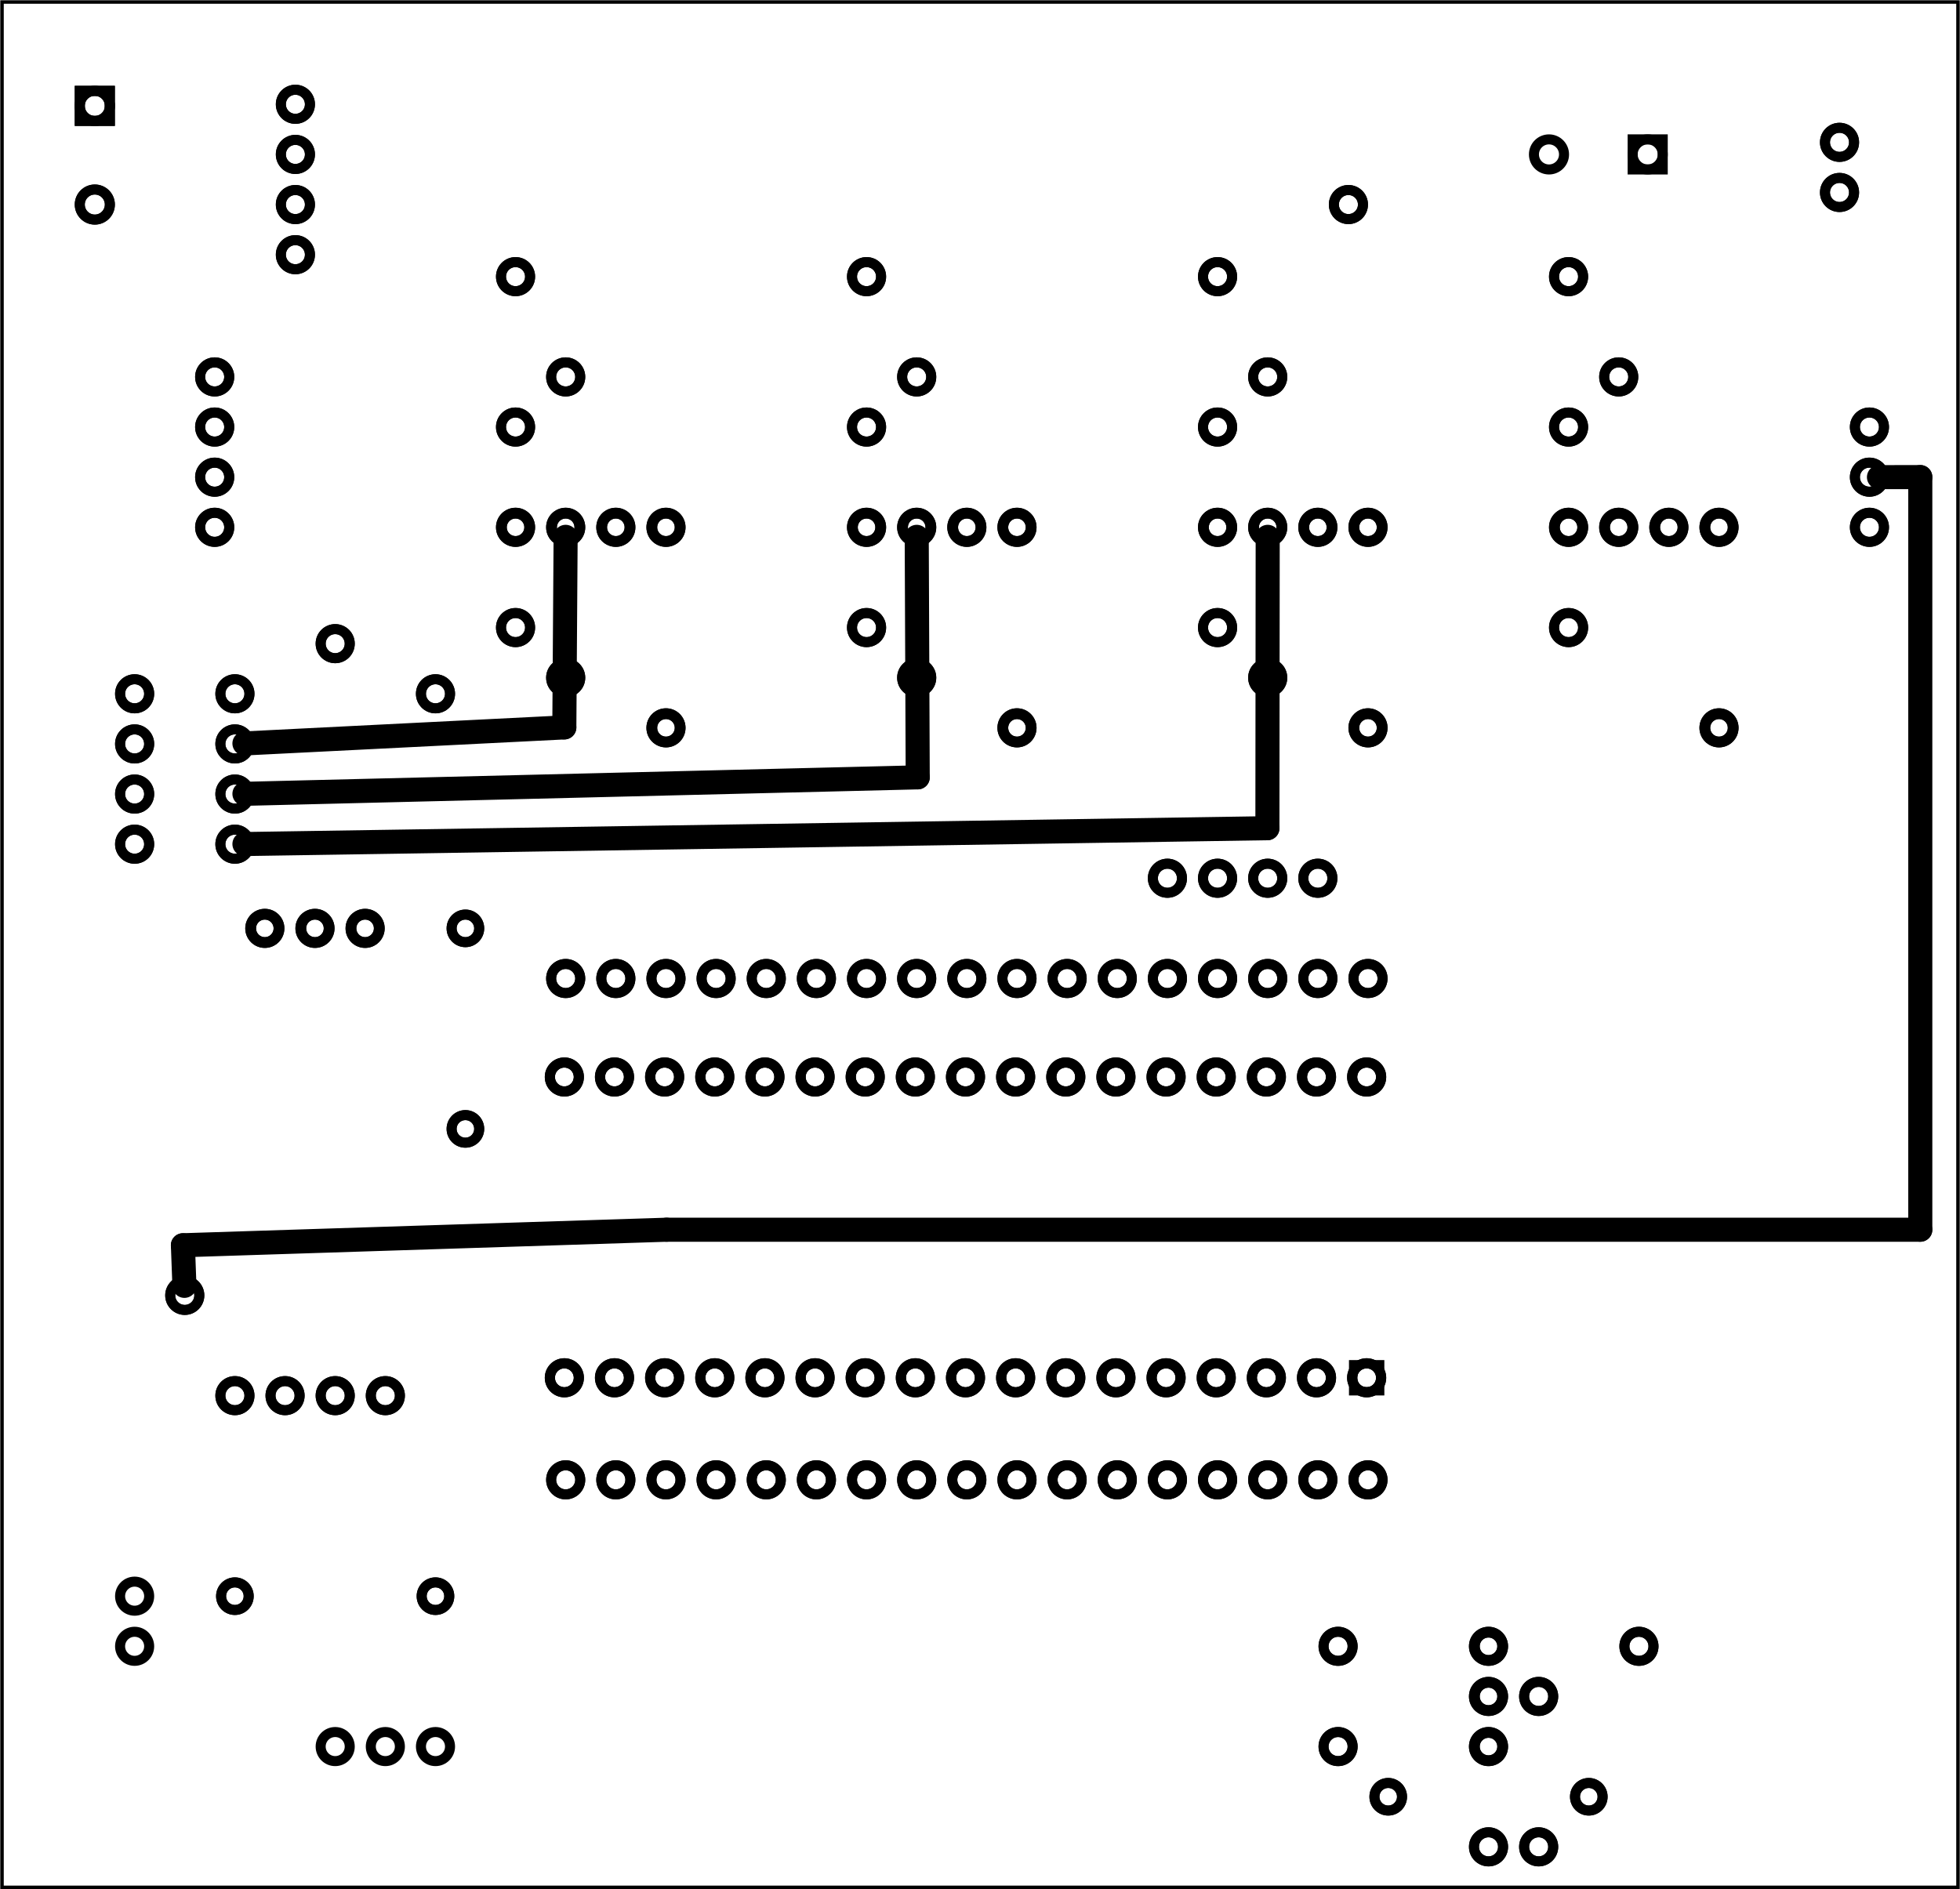 <?xml version='1.0' encoding='UTF-8' standalone='no'?>
<!-- Created with Fritzing (https://fritzing.org/) -->
<svg xmlns="http://www.w3.org/2000/svg" baseProfile="tiny" height="3.769in" version="1.2" viewBox="0 0 281.427 271.35" width="3.909in" x="0in"  xmlns:svg="http://www.w3.org/2000/svg" y="0in">
 <g transform="matrix(-1, 0, 0, 1, 281.427, 0)">
  <g partID="856181690">
   <g id="board" >
    <rect fill="none" fill-opacity="0.5" height="270.774" id="boardoutline" stroke="black" stroke-width="0.5" width="280.851" x="0.288"  y="0.288"/>
   </g>
  </g>
  <g partID="856181701">
   <g transform="translate(8.546,252.508)">
    <g id="copper1" >
     <circle cx="7.269" cy="7.269" fill="none" id="nonconn0" r="5.669" stroke="black" stroke-width="0" />
    </g>
   </g>
  </g>
  <g partID="856181711">
   <g transform="translate(253.346,252.508)">
    <g id="copper1" >
     <circle cx="7.269" cy="7.269" fill="none" id="nonconn0" r="5.669" stroke="black" stroke-width="0" />
    </g>
   </g>
  </g>
  <g partID="856181721">
   <g transform="translate(73.346,7.71)">
    <g id="copper1" >
     <circle cx="7.269" cy="7.269" fill="none" id="nonconn0" r="5.669" stroke="black" stroke-width="0" />
    </g>
   </g>
  </g>
  <g partID="856181731">
   <g transform="translate(198.358,0.939)">
    <g id="copper1" >
     <circle cx="7.269" cy="7.269" fill="none" id="nonconn0" r="5.669" stroke="black" stroke-width="0" />
    </g>
   </g>
  </g>
  <g partID="856181741">
   <g transform="translate(35.955,36.578)">
    <g transform="matrix(0,-1,1,0,0,0)">
     <g id="copper1">
      <g id="copper0">
       <rect fill="none" height="4.32" id="square" stroke="black" stroke-width="1.44" width="4.32" x="12.24" y="6.727"/>
       <circle cx="14.4" cy="8.887" fill="none" id="connector0pin" r="2.16" stroke="black" stroke-width="1.44"/>
       <circle cx="14.4" cy="23.06" fill="none" id="connector1pin" r="2.16" stroke="black" stroke-width="1.44"/>
      </g>
     </g>
    </g>
   </g>
  </g>
  <g partID="856181751">
   <g transform="translate(247.654,6.318)">
    <g flipped="1" id="copper1">
     <g transform="matrix(-1, 0, 0, 1, 34.56, 0)">
      <g>
       <g>
        <g>
         <rect fill="none" height="4.32" id="square" stroke="black" stroke-width="1.44" width="4.32" x="12.24" y="6.727"/>
         <circle cx="14.4" cy="8.887" fill="none" id="connector0pin" r="2.16" stroke="black" stroke-width="1.44"/>
         <circle cx="14.4" cy="23.06" fill="none" id="connector1pin" r="2.16" stroke="black" stroke-width="1.44"/>
        </g>
        <g>
         <g id="copper0">
          <rect fill="none" height="4.32" id="square" stroke="black" stroke-width="1.44" width="4.32" x="12.24" y="6.727"/>
          <circle cx="14.4" cy="8.887" fill="none" id="connector0pin" r="2.16" stroke="black" stroke-width="1.44"/>
          <circle cx="14.4" cy="23.06" fill="none" id="connector1pin" r="2.16" stroke="black" stroke-width="1.44"/>
         </g>
        </g>
       </g>
      </g>
     </g>
    </g>
   </g>
  </g>
  <g partID="856181761">
   <g transform="translate(82.774,24.338)">
    <g flipped="1" id="copper1">
     <g transform="matrix(-1, 0, 0, 1, 10.08, 0)">
      <g>
       <g>
        <g>
         <circle cx="5.04" cy="5.04" fill="none" id="connector0pin" r="2.088" stroke="black" stroke-width="1.44"/>
        </g>
        <g>
         <g id="copper0">
          <circle cx="5.04" cy="5.04" fill="none" id="connector0pin" r="2.088" stroke="black" stroke-width="1.44"/>
         </g>
        </g>
       </g>
      </g>
     </g>
    </g>
   </g>
  </g>
  <g partID="856181771">
   <g transform="translate(84.798,261.146)">
    <g transform="matrix(-1,0,0,-1,0,0)">
     <g flipped="1" id="copper1">
      <g transform="matrix(-1, 0, 0, 1, 34.2, 0)">
       <g>
        <g>
         <g>
          <g id="copper1">
           <!-- <rect width="55" x="10" y="15.5" fill="none" height="55" stroke="rgb(255, 191, 0)" stroke-width="20" />  -->
           <circle cx="2.7" cy="3.096" fill="none" id="connector0pin" r="1.98" stroke="black" stroke-width="1.44"/>
           <circle cx="31.5" cy="3.096" fill="none" id="connector1pin" r="1.98" stroke="black" stroke-width="1.44"/>
          </g>
         </g>
         <g>
          <!-- <rect width="55" x="10" y="15.5" fill="none" height="55" stroke="rgb(255, 191, 0)" stroke-width="20" />  -->
          <circle cx="2.7" cy="3.096" fill="none" id="connector0pin" r="1.98" stroke="black" stroke-width="1.44"/>
          <circle cx="31.5" cy="3.096" fill="none" id="connector1pin" r="1.98" stroke="black" stroke-width="1.44"/>
         </g>
        </g>
       </g>
      </g>
     </g>
    </g>
   </g>
  </g>
  <g partID="856181781">
   <g transform="translate(62.658,231.402)">
    <g flipped="1" id="copper1">
     <g transform="matrix(-1, 0, 0, 1, 10.08, 0)">
      <g>
       <g>
        <g>
         <circle cx="5.04" cy="5.04" fill="none" id="connector0pin" r="2.088" stroke="black" stroke-width="1.44"/>
         <circle cx="5.04" cy="12.24" fill="none" id="connector1pin" r="2.088" stroke="black" stroke-width="1.44"/>
         <circle cx="5.04" cy="19.44" fill="none" id="connector2pin" r="2.088" stroke="black" stroke-width="1.44"/>
        </g>
        <g>
         <g id="copper0">
          <circle cx="5.04" cy="5.04" fill="none" id="connector0pin" r="2.088" stroke="black" stroke-width="1.44"/>
          <circle cx="5.04" cy="12.24" fill="none" id="connector1pin" r="2.088" stroke="black" stroke-width="1.44"/>
          <circle cx="5.04" cy="19.44" fill="none" id="connector2pin" r="2.088" stroke="black" stroke-width="1.44"/>
         </g>
        </g>
       </g>
      </g>
     </g>
    </g>
   </g>
  </g>
  <g partID="856181791">
   <g transform="translate(59.49,253.362)">
    <g transform="matrix(0,-1,1,0,0,0)">
     <g flipped="1" id="copper1">
      <g transform="matrix(-1, 0, 0, 1, 20.52, 0)">
       <g>
        <g>
         <g>
          <circle cx="3.6" cy="8.208" fill="none" id="connector0pin" r="1.98" stroke="black" stroke-width="1.44"/>
          <circle cx="10.8" cy="8.208" fill="none" id="connector1pin" r="1.98" stroke="black" stroke-width="1.44"/>
          <circle cx="18" cy="8.208" fill="none" id="connector2pin" r="1.98" stroke="black" stroke-width="1.44"/>
         </g>
         <g>
          <g id="copper0">
           <circle cx="3.6" cy="8.208" fill="none" id="connector0pin" r="1.98" stroke="black" stroke-width="1.44"/>
           <circle cx="10.8" cy="8.208" fill="none" id="connector1pin" r="1.98" stroke="black" stroke-width="1.44"/>
           <circle cx="18" cy="8.208" fill="none" id="connector2pin" r="1.98" stroke="black" stroke-width="1.44"/>
          </g>
         </g>
        </g>
       </g>
      </g>
     </g>
    </g>
   </g>
  </g>
  <g partID="856181801">
   <g transform="translate(55.458,270.282)">
    <g transform="matrix(0,-1,1,0,0,0)">
     <g flipped="1" id="copper1">
      <g transform="matrix(-1, 0, 0, 1, 10.08, 0)">
       <g>
        <g>
         <g>
          <circle cx="5.04" cy="5.04" fill="none" id="connector0pin" r="2.088" stroke="black" stroke-width="1.44"/>
          <circle cx="5.04" cy="12.24" fill="none" id="connector1pin" r="2.088" stroke="black" stroke-width="1.44"/>
         </g>
         <g>
          <g id="copper0">
           <circle cx="5.04" cy="5.04" fill="none" id="connector0pin" r="2.088" stroke="black" stroke-width="1.44"/>
           <circle cx="5.04" cy="12.24" fill="none" id="connector1pin" r="2.088" stroke="black" stroke-width="1.44"/>
          </g>
         </g>
        </g>
       </g>
      </g>
     </g>
    </g>
   </g>
  </g>
  <g partID="856181811">
   <g transform="translate(84.258,241.482)">
    <g transform="matrix(0,-1,1,0,0,0)">
     <g flipped="1" id="copper1">
      <g transform="matrix(-1, 0, 0, 1, 10.08, 0)">
       <g>
        <g>
         <g>
          <circle cx="5.04" cy="5.04" fill="none" id="connector0pin" r="2.088" stroke="black" stroke-width="1.44"/>
         </g>
         <g>
          <g id="copper0">
           <circle cx="5.04" cy="5.04" fill="none" id="connector0pin" r="2.088" stroke="black" stroke-width="1.44"/>
          </g>
         </g>
        </g>
       </g>
      </g>
     </g>
    </g>
   </g>
  </g>
  <g partID="856181821">
   <g transform="translate(84.258,255.882)">
    <g transform="matrix(0,-1,1,0,0,0)">
     <g flipped="1" id="copper1">
      <g transform="matrix(-1, 0, 0, 1, 10.08, 0)">
       <g>
        <g>
         <g>
          <circle cx="5.04" cy="5.04" fill="none" id="connector0pin" r="2.088" stroke="black" stroke-width="1.44"/>
         </g>
         <g>
          <g id="copper0">
           <circle cx="5.04" cy="5.04" fill="none" id="connector0pin" r="2.088" stroke="black" stroke-width="1.44"/>
          </g>
         </g>
        </g>
       </g>
      </g>
     </g>
    </g>
   </g>
  </g>
  <g partID="856181831">
   <g transform="translate(55.458,248.682)">
    <g transform="matrix(0,-1,1,0,0,0)">
     <g flipped="1" id="copper1">
      <g transform="matrix(-1, 0, 0, 1, 10.08, 0)">
       <g>
        <g>
         <g>
          <circle cx="5.04" cy="5.04" fill="none" id="connector0pin" r="2.088" stroke="black" stroke-width="1.44"/>
         </g>
         <g>
          <g id="copper0">
           <circle cx="5.04" cy="5.04" fill="none" id="connector0pin" r="2.088" stroke="black" stroke-width="1.44"/>
          </g>
         </g>
        </g>
       </g>
      </g>
     </g>
    </g>
   </g>
  </g>
  <g partID="856181841">
   <g transform="translate(41.058,241.482)">
    <g transform="matrix(0,-1,1,0,0,0)">
     <g flipped="1" id="copper1">
      <g transform="matrix(-1, 0, 0, 1, 10.08, 0)">
       <g>
        <g>
         <g>
          <circle cx="5.04" cy="5.04" fill="none" id="connector0pin" r="2.088" stroke="black" stroke-width="1.44"/>
         </g>
         <g>
          <g id="copper0">
           <circle cx="5.04" cy="5.04" fill="none" id="connector0pin" r="2.088" stroke="black" stroke-width="1.44"/>
          </g>
         </g>
        </g>
       </g>
      </g>
     </g>
    </g>
   </g>
  </g>
  <g partID="856181851">
   <g transform="translate(257.058,224.202)">
    <g id="copper1" >
     <g id="copper0" >
      <circle cx="5.04" cy="5.04" fill="none" id="connector0pin" r="2.088" stroke="black" stroke-width="1.44" />
      <circle cx="5.04" cy="12.24" fill="none" id="connector1pin" r="2.088" stroke="black" stroke-width="1.44" />
     </g>
    </g>
   </g>
  </g>
  <g partID="856181861">
   <g transform="translate(213.858,255.882)">
    <g transform="matrix(0,-1,1,0,0,0)">
     <g id="copper1" >
      <g id="copper0" >
       <circle cx="5.04" cy="5.04" fill="none" id="connector0pin" r="2.088" stroke="black" stroke-width="1.44" />
       <circle cx="5.04" cy="12.24" fill="none" id="connector1pin" r="2.088" stroke="black" stroke-width="1.44" />
       <circle cx="5.04" cy="19.44" fill="none" id="connector2pin" r="2.088" stroke="black" stroke-width="1.44" />
      </g>
     </g>
    </g>
   </g>
  </g>
  <g partID="856181871">
   <g transform="translate(250.402,232.338)">
    <g transform="matrix(-1,0,0,-1,0,0)">
     <g flipped="1" id="copper1">
      <g transform="matrix(-1, 0, 0, 1, 34.2, 0)">
       <g>
        <g>
         <g>
          <g id="copper1">
           <!-- <rect width="55" x="10" y="15.5" fill="none" height="55" stroke="rgb(255, 191, 0)" stroke-width="20" />  -->
           <circle cx="2.7" cy="3.096" fill="none" id="connector0pin" r="1.98" stroke="black" stroke-width="1.44"/>
           <circle cx="31.5" cy="3.096" fill="none" id="connector1pin" r="1.98" stroke="black" stroke-width="1.44"/>
          </g>
         </g>
         <g>
          <!-- <rect width="55" x="10" y="15.5" fill="none" height="55" stroke="rgb(255, 191, 0)" stroke-width="20" />  -->
          <circle cx="2.7" cy="3.096" fill="none" id="connector0pin" r="1.98" stroke="black" stroke-width="1.44"/>
          <circle cx="31.5" cy="3.096" fill="none" id="connector1pin" r="1.98" stroke="black" stroke-width="1.44"/>
         </g>
        </g>
       </g>
      </g>
     </g>
    </g>
   </g>
  </g>
  <g partID="856181881">
   <g transform="translate(226.483,125.124)">
    <g flipped="1" id="copper1">
     <g transform="matrix(-1, 0, 0, 1, 20.52, 0)">
      <g>
       <g>
        <g>
         <circle cx="3.6" cy="8.208" fill="none" id="connector0pin" r="1.98" stroke="black" stroke-width="1.44"/>
         <circle cx="10.8" cy="8.208" fill="none" id="connector1pin" r="1.98" stroke="black" stroke-width="1.44"/>
         <circle cx="18" cy="8.208" fill="none" id="connector2pin" r="1.98" stroke="black" stroke-width="1.44"/>
        </g>
        <g>
         <g id="copper0">
          <circle cx="3.6" cy="8.208" fill="none" id="connector0pin" r="1.98" stroke="black" stroke-width="1.44"/>
          <circle cx="10.8" cy="8.208" fill="none" id="connector1pin" r="1.98" stroke="black" stroke-width="1.44"/>
          <circle cx="18" cy="8.208" fill="none" id="connector2pin" r="1.98" stroke="black" stroke-width="1.44"/>
         </g>
        </g>
       </g>
      </g>
     </g>
    </g>
   </g>
  </g>
  <g partID="856181891">
   <g transform="translate(190.483,67.524)">
    <g flipped="1" id="copper1">
     <g transform="matrix(-1, 0, 0, 1, 20.52, 0)">
      <g>
       <g>
        <g>
         <circle cx="3.6" cy="8.208" fill="none" id="connector0pin" r="1.98" stroke="black" stroke-width="1.44"/>
         <circle cx="10.8" cy="8.208" fill="none" id="connector1pin" r="1.98" stroke="black" stroke-width="1.44"/>
         <circle cx="18" cy="8.208" fill="none" id="connector2pin" r="1.98" stroke="black" stroke-width="1.44"/>
        </g>
        <g>
         <g id="copper0">
          <circle cx="3.6" cy="8.208" fill="none" id="connector0pin" r="1.98" stroke="black" stroke-width="1.44"/>
          <circle cx="10.8" cy="8.208" fill="none" id="connector1pin" r="1.98" stroke="black" stroke-width="1.44"/>
          <circle cx="18" cy="8.208" fill="none" id="connector2pin" r="1.98" stroke="black" stroke-width="1.44"/>
         </g>
        </g>
       </g>
      </g>
     </g>
    </g>
   </g>
  </g>
  <g partID="856181901">
   <g transform="translate(140.083,67.524)">
    <g flipped="1" id="copper1">
     <g transform="matrix(-1, 0, 0, 1, 20.52, 0)">
      <g>
       <g>
        <g>
         <circle cx="3.6" cy="8.208" fill="none" id="connector0pin" r="1.98" stroke="black" stroke-width="1.44"/>
         <circle cx="10.8" cy="8.208" fill="none" id="connector1pin" r="1.98" stroke="black" stroke-width="1.44"/>
         <circle cx="18" cy="8.208" fill="none" id="connector2pin" r="1.98" stroke="black" stroke-width="1.44"/>
        </g>
        <g>
         <g id="copper0">
          <circle cx="3.6" cy="8.208" fill="none" id="connector0pin" r="1.98" stroke="black" stroke-width="1.44"/>
          <circle cx="10.8" cy="8.208" fill="none" id="connector1pin" r="1.98" stroke="black" stroke-width="1.44"/>
          <circle cx="18" cy="8.208" fill="none" id="connector2pin" r="1.98" stroke="black" stroke-width="1.44"/>
         </g>
        </g>
       </g>
      </g>
     </g>
    </g>
   </g>
  </g>
  <g partID="856181911">
   <g transform="translate(89.682,67.524)">
    <g flipped="1" id="copper1">
     <g transform="matrix(-1, 0, 0, 1, 20.52, 0)">
      <g>
       <g>
        <g>
         <circle cx="3.6" cy="8.208" fill="none" id="connector0pin" r="1.98" stroke="black" stroke-width="1.44"/>
         <circle cx="10.8" cy="8.208" fill="none" id="connector1pin" r="1.98" stroke="black" stroke-width="1.44"/>
         <circle cx="18" cy="8.208" fill="none" id="connector2pin" r="1.98" stroke="black" stroke-width="1.44"/>
        </g>
        <g>
         <g id="copper0">
          <circle cx="3.6" cy="8.208" fill="none" id="connector0pin" r="1.98" stroke="black" stroke-width="1.44"/>
          <circle cx="10.8" cy="8.208" fill="none" id="connector1pin" r="1.98" stroke="black" stroke-width="1.44"/>
          <circle cx="18" cy="8.208" fill="none" id="connector2pin" r="1.98" stroke="black" stroke-width="1.44"/>
         </g>
        </g>
       </g>
      </g>
     </g>
    </g>
   </g>
  </g>
  <g partID="856181921">
   <g transform="translate(39.283,67.524)">
    <g flipped="1" id="copper1">
     <g transform="matrix(-1, 0, 0, 1, 20.52, 0)">
      <g>
       <g>
        <g>
         <circle cx="3.6" cy="8.208" fill="none" id="connector0pin" r="1.98" stroke="black" stroke-width="1.44"/>
         <circle cx="10.8" cy="8.208" fill="none" id="connector1pin" r="1.98" stroke="black" stroke-width="1.44"/>
         <circle cx="18" cy="8.208" fill="none" id="connector2pin" r="1.98" stroke="black" stroke-width="1.44"/>
        </g>
        <g>
         <g id="copper0">
          <circle cx="3.6" cy="8.208" fill="none" id="connector0pin" r="1.98" stroke="black" stroke-width="1.44"/>
          <circle cx="10.8" cy="8.208" fill="none" id="connector1pin" r="1.98" stroke="black" stroke-width="1.44"/>
          <circle cx="18" cy="8.208" fill="none" id="connector2pin" r="1.98" stroke="black" stroke-width="1.44"/>
         </g>
        </g>
       </g>
      </g>
     </g>
    </g>
   </g>
  </g>
  <g partID="856181931">
   <g transform="translate(211.507,164.832)">
    <g transform="matrix(0,-1,1,0,0,0)">
     <g flipped="1" id="copper1">
      <g transform="matrix(-1, 0, 0, 1, 34.2, 0)">
       <g>
        <g>
         <g>
          <g id="copper1">
           <!-- <rect width="55" x="10" y="15.5" fill="none" height="55" stroke="rgb(255, 191, 0)" stroke-width="20" />  -->
           <circle cx="2.7" cy="3.096" fill="none" id="connector0pin" r="1.98" stroke="black" stroke-width="1.44"/>
           <circle cx="31.5" cy="3.096" fill="none" id="connector1pin" r="1.98" stroke="black" stroke-width="1.44"/>
          </g>
         </g>
         <g>
          <!-- <rect width="55" x="10" y="15.5" fill="none" height="55" stroke="rgb(255, 191, 0)" stroke-width="20" />  -->
          <circle cx="2.7" cy="3.096" fill="none" id="connector0pin" r="1.98" stroke="black" stroke-width="1.44"/>
          <circle cx="31.5" cy="3.096" fill="none" id="connector1pin" r="1.98" stroke="black" stroke-width="1.44"/>
         </g>
        </g>
       </g>
      </g>
     </g>
    </g>
   </g>
  </g>
  <g partID="856181941">
   <g transform="translate(182.707,107.232)">
    <g transform="matrix(0,-1,1,0,0,0)">
     <g flipped="1" id="copper1">
      <g transform="matrix(-1, 0, 0, 1, 34.2, 0)">
       <g>
        <g>
         <g>
          <g id="copper1">
           <!-- <rect width="55" x="10" y="15.5" fill="none" height="55" stroke="rgb(255, 191, 0)" stroke-width="20" />  -->
           <circle cx="2.7" cy="3.096" fill="none" id="connector0pin" r="1.98" stroke="black" stroke-width="1.44"/>
           <circle cx="31.5" cy="3.096" fill="none" id="connector1pin" r="1.98" stroke="black" stroke-width="1.44"/>
          </g>
         </g>
         <g>
          <!-- <rect width="55" x="10" y="15.5" fill="none" height="55" stroke="rgb(255, 191, 0)" stroke-width="20" />  -->
          <circle cx="2.7" cy="3.096" fill="none" id="connector0pin" r="1.98" stroke="black" stroke-width="1.44"/>
          <circle cx="31.5" cy="3.096" fill="none" id="connector1pin" r="1.98" stroke="black" stroke-width="1.44"/>
         </g>
        </g>
       </g>
      </g>
     </g>
    </g>
   </g>
  </g>
  <g partID="856181951">
   <g transform="translate(132.307,107.232)">
    <g transform="matrix(0,-1,1,0,0,0)">
     <g flipped="1" id="copper1">
      <g transform="matrix(-1, 0, 0, 1, 34.2, 0)">
       <g>
        <g>
         <g>
          <g id="copper1">
           <!-- <rect width="55" x="10" y="15.5" fill="none" height="55" stroke="rgb(255, 191, 0)" stroke-width="20" />  -->
           <circle cx="2.7" cy="3.096" fill="none" id="connector0pin" r="1.98" stroke="black" stroke-width="1.44"/>
           <circle cx="31.5" cy="3.096" fill="none" id="connector1pin" r="1.98" stroke="black" stroke-width="1.44"/>
          </g>
         </g>
         <g>
          <!-- <rect width="55" x="10" y="15.5" fill="none" height="55" stroke="rgb(255, 191, 0)" stroke-width="20" />  -->
          <circle cx="2.7" cy="3.096" fill="none" id="connector0pin" r="1.98" stroke="black" stroke-width="1.44"/>
          <circle cx="31.5" cy="3.096" fill="none" id="connector1pin" r="1.98" stroke="black" stroke-width="1.44"/>
         </g>
        </g>
       </g>
      </g>
     </g>
    </g>
   </g>
  </g>
  <g partID="856181961">
   <g transform="translate(81.907,107.232)">
    <g transform="matrix(0,-1,1,0,0,0)">
     <g flipped="1" id="copper1">
      <g transform="matrix(-1, 0, 0, 1, 34.2, 0)">
       <g>
        <g>
         <g>
          <g id="copper1">
           <!-- <rect width="55" x="10" y="15.5" fill="none" height="55" stroke="rgb(255, 191, 0)" stroke-width="20" />  -->
           <circle cx="2.7" cy="3.096" fill="none" id="connector0pin" r="1.98" stroke="black" stroke-width="1.44"/>
           <circle cx="31.5" cy="3.096" fill="none" id="connector1pin" r="1.98" stroke="black" stroke-width="1.44"/>
          </g>
         </g>
         <g>
          <!-- <rect width="55" x="10" y="15.5" fill="none" height="55" stroke="rgb(255, 191, 0)" stroke-width="20" />  -->
          <circle cx="2.7" cy="3.096" fill="none" id="connector0pin" r="1.98" stroke="black" stroke-width="1.44"/>
          <circle cx="31.5" cy="3.096" fill="none" id="connector1pin" r="1.98" stroke="black" stroke-width="1.44"/>
         </g>
        </g>
       </g>
      </g>
     </g>
    </g>
   </g>
  </g>
  <g partID="856181971">
   <g transform="translate(31.507,107.232)">
    <g transform="matrix(0,-1,1,0,0,0)">
     <g flipped="1" id="copper1">
      <g transform="matrix(-1, 0, 0, 1, 34.2, 0)">
       <g>
        <g>
         <g>
          <g id="copper1">
           <!-- <rect width="55" x="10" y="15.5" fill="none" height="55" stroke="rgb(255, 191, 0)" stroke-width="20" />  -->
           <circle cx="2.7" cy="3.096" fill="none" id="connector0pin" r="1.98" stroke="black" stroke-width="1.44"/>
           <circle cx="31.5" cy="3.096" fill="none" id="connector1pin" r="1.98" stroke="black" stroke-width="1.44"/>
          </g>
         </g>
         <g>
          <!-- <rect width="55" x="10" y="15.5" fill="none" height="55" stroke="rgb(255, 191, 0)" stroke-width="20" />  -->
          <circle cx="2.7" cy="3.096" fill="none" id="connector0pin" r="1.98" stroke="black" stroke-width="1.44"/>
          <circle cx="31.5" cy="3.096" fill="none" id="connector1pin" r="1.98" stroke="black" stroke-width="1.44"/>
         </g>
        </g>
       </g>
      </g>
     </g>
    </g>
   </g>
  </g>
  <g partID="856181981">
   <g transform="translate(118.843,121.092)">
    <g transform="matrix(0,1,-1,0,0,0)">
     <g flipped="1" id="copper1">
      <g transform="matrix(-1, 0, 0, 1, 10.08, 0)">
       <g>
        <g>
         <g>
          <circle cx="5.04" cy="5.04" fill="none" id="connector0pin" r="2.088" stroke="black" stroke-width="1.44"/>
          <circle cx="5.04" cy="12.24" fill="none" id="connector1pin" r="2.088" stroke="black" stroke-width="1.44"/>
          <circle cx="5.04" cy="19.44" fill="none" id="connector2pin" r="2.088" stroke="black" stroke-width="1.44"/>
          <circle cx="5.04" cy="26.64" fill="none" id="connector3pin" r="2.088" stroke="black" stroke-width="1.44"/>
         </g>
         <g>
          <g id="copper0">
           <circle cx="5.04" cy="5.04" fill="none" id="connector0pin" r="2.088" stroke="black" stroke-width="1.44"/>
           <circle cx="5.04" cy="12.24" fill="none" id="connector1pin" r="2.088" stroke="black" stroke-width="1.44"/>
           <circle cx="5.04" cy="19.44" fill="none" id="connector2pin" r="2.088" stroke="black" stroke-width="1.44"/>
           <circle cx="5.04" cy="26.64" fill="none" id="connector3pin" r="2.088" stroke="black" stroke-width="1.44"/>
          </g>
         </g>
        </g>
       </g>
      </g>
     </g>
    </g>
   </g>
  </g>
  <g partID="856181991">
   <g transform="translate(80.155,202.917)">
    <g transform="matrix(0,-1,1,0,0,0)">
     <g flipped="1" id="copper1">
      <g transform="matrix(-1, 0, 0, 1, 10.08, 0)">
       <g>
        <g>
         <g>
          <circle cx="5.04" cy="5.04" fill="none" id="connector0pin" r="2.088" stroke="black" stroke-width="1.44"/>
          <circle cx="5.04" cy="12.24" fill="none" id="connector1pin" r="2.088" stroke="black" stroke-width="1.44"/>
          <circle cx="5.04" cy="19.44" fill="none" id="connector2pin" r="2.088" stroke="black" stroke-width="1.44"/>
          <circle cx="5.04" cy="26.64" fill="none" id="connector3pin" r="2.088" stroke="black" stroke-width="1.44"/>
          <circle cx="5.04" cy="33.84" fill="none" id="connector4pin" r="2.088" stroke="black" stroke-width="1.44"/>
          <circle cx="5.04" cy="41.04" fill="none" id="connector5pin" r="2.088" stroke="black" stroke-width="1.44"/>
          <circle cx="5.04" cy="48.24" fill="none" id="connector6pin" r="2.088" stroke="black" stroke-width="1.44"/>
          <circle cx="5.04" cy="55.44" fill="none" id="connector7pin" r="2.088" stroke="black" stroke-width="1.44"/>
          <circle cx="5.04" cy="62.64" fill="none" id="connector8pin" r="2.088" stroke="black" stroke-width="1.44"/>
          <circle cx="5.04" cy="69.84" fill="none" id="connector9pin" r="2.088" stroke="black" stroke-width="1.44"/>
          <circle cx="5.04" cy="77.04" fill="none" id="connector10pin" r="2.088" stroke="black" stroke-width="1.44"/>
          <circle cx="5.04" cy="84.24" fill="none" id="connector11pin" r="2.088" stroke="black" stroke-width="1.44"/>
          <circle cx="5.04" cy="91.44" fill="none" id="connector12pin" r="2.088" stroke="black" stroke-width="1.44"/>
          <circle cx="5.04" cy="98.64" fill="none" id="connector13pin" r="2.088" stroke="black" stroke-width="1.44"/>
          <circle cx="5.04" cy="105.84" fill="none" id="connector14pin" r="2.088" stroke="black" stroke-width="1.44"/>
          <circle cx="5.04" cy="113.04" fill="none" id="connector15pin" r="2.088" stroke="black" stroke-width="1.44"/>
          <circle cx="5.04" cy="120.24" fill="none" id="connector16pin" r="2.088" stroke="black" stroke-width="1.44"/>
         </g>
         <g>
          <g id="copper0">
           <circle cx="5.04" cy="5.04" fill="none" id="connector0pin" r="2.088" stroke="black" stroke-width="1.44"/>
           <circle cx="5.04" cy="12.24" fill="none" id="connector1pin" r="2.088" stroke="black" stroke-width="1.44"/>
           <circle cx="5.04" cy="19.44" fill="none" id="connector2pin" r="2.088" stroke="black" stroke-width="1.44"/>
           <circle cx="5.04" cy="26.64" fill="none" id="connector3pin" r="2.088" stroke="black" stroke-width="1.44"/>
           <circle cx="5.04" cy="33.84" fill="none" id="connector4pin" r="2.088" stroke="black" stroke-width="1.44"/>
           <circle cx="5.04" cy="41.04" fill="none" id="connector5pin" r="2.088" stroke="black" stroke-width="1.44"/>
           <circle cx="5.04" cy="48.24" fill="none" id="connector6pin" r="2.088" stroke="black" stroke-width="1.44"/>
           <circle cx="5.04" cy="55.44" fill="none" id="connector7pin" r="2.088" stroke="black" stroke-width="1.44"/>
           <circle cx="5.04" cy="62.64" fill="none" id="connector8pin" r="2.088" stroke="black" stroke-width="1.44"/>
           <circle cx="5.04" cy="69.84" fill="none" id="connector9pin" r="2.088" stroke="black" stroke-width="1.44"/>
           <circle cx="5.04" cy="77.04" fill="none" id="connector10pin" r="2.088" stroke="black" stroke-width="1.44"/>
           <circle cx="5.04" cy="84.24" fill="none" id="connector11pin" r="2.088" stroke="black" stroke-width="1.44"/>
           <circle cx="5.04" cy="91.44" fill="none" id="connector12pin" r="2.088" stroke="black" stroke-width="1.44"/>
           <circle cx="5.04" cy="98.64" fill="none" id="connector13pin" r="2.088" stroke="black" stroke-width="1.44"/>
           <circle cx="5.04" cy="105.84" fill="none" id="connector14pin" r="2.088" stroke="black" stroke-width="1.44"/>
           <circle cx="5.04" cy="113.04" fill="none" id="connector15pin" r="2.088" stroke="black" stroke-width="1.44"/>
           <circle cx="5.04" cy="120.24" fill="none" id="connector16pin" r="2.088" stroke="black" stroke-width="1.44"/>
          </g>
         </g>
        </g>
       </g>
      </g>
     </g>
    </g>
   </g>
  </g>
  <g partID="856182001">
   <g transform="translate(80.155,159.717)">
    <g transform="matrix(0,-1,1,0,0,0)">
     <g flipped="1" id="copper1">
      <g transform="matrix(-1, 0, 0, 1, 10.08, 0)">
       <g>
        <g>
         <g>
          <circle cx="5.04" cy="5.04" fill="none" id="connector0pin" r="2.088" stroke="black" stroke-width="1.44"/>
          <circle cx="5.04" cy="12.24" fill="none" id="connector1pin" r="2.088" stroke="black" stroke-width="1.44"/>
          <circle cx="5.04" cy="19.44" fill="none" id="connector2pin" r="2.088" stroke="black" stroke-width="1.44"/>
          <circle cx="5.04" cy="26.64" fill="none" id="connector3pin" r="2.088" stroke="black" stroke-width="1.44"/>
          <circle cx="5.04" cy="33.84" fill="none" id="connector4pin" r="2.088" stroke="black" stroke-width="1.44"/>
          <circle cx="5.04" cy="41.04" fill="none" id="connector5pin" r="2.088" stroke="black" stroke-width="1.44"/>
          <circle cx="5.04" cy="48.24" fill="none" id="connector6pin" r="2.088" stroke="black" stroke-width="1.44"/>
          <circle cx="5.04" cy="55.44" fill="none" id="connector7pin" r="2.088" stroke="black" stroke-width="1.44"/>
          <circle cx="5.04" cy="62.64" fill="none" id="connector8pin" r="2.088" stroke="black" stroke-width="1.44"/>
          <circle cx="5.04" cy="69.84" fill="none" id="connector9pin" r="2.088" stroke="black" stroke-width="1.44"/>
          <circle cx="5.04" cy="77.04" fill="none" id="connector10pin" r="2.088" stroke="black" stroke-width="1.44"/>
          <circle cx="5.04" cy="84.24" fill="none" id="connector11pin" r="2.088" stroke="black" stroke-width="1.44"/>
          <circle cx="5.04" cy="91.44" fill="none" id="connector12pin" r="2.088" stroke="black" stroke-width="1.44"/>
          <circle cx="5.04" cy="98.64" fill="none" id="connector13pin" r="2.088" stroke="black" stroke-width="1.44"/>
          <circle cx="5.04" cy="105.84" fill="none" id="connector14pin" r="2.088" stroke="black" stroke-width="1.44"/>
          <circle cx="5.04" cy="113.04" fill="none" id="connector15pin" r="2.088" stroke="black" stroke-width="1.44"/>
          <circle cx="5.04" cy="120.24" fill="none" id="connector16pin" r="2.088" stroke="black" stroke-width="1.44"/>
         </g>
         <g>
          <g id="copper0">
           <circle cx="5.04" cy="5.04" fill="none" id="connector0pin" r="2.088" stroke="black" stroke-width="1.44"/>
           <circle cx="5.04" cy="12.24" fill="none" id="connector1pin" r="2.088" stroke="black" stroke-width="1.44"/>
           <circle cx="5.04" cy="19.44" fill="none" id="connector2pin" r="2.088" stroke="black" stroke-width="1.44"/>
           <circle cx="5.04" cy="26.64" fill="none" id="connector3pin" r="2.088" stroke="black" stroke-width="1.44"/>
           <circle cx="5.04" cy="33.84" fill="none" id="connector4pin" r="2.088" stroke="black" stroke-width="1.44"/>
           <circle cx="5.04" cy="41.04" fill="none" id="connector5pin" r="2.088" stroke="black" stroke-width="1.44"/>
           <circle cx="5.04" cy="48.24" fill="none" id="connector6pin" r="2.088" stroke="black" stroke-width="1.44"/>
           <circle cx="5.04" cy="55.44" fill="none" id="connector7pin" r="2.088" stroke="black" stroke-width="1.44"/>
           <circle cx="5.04" cy="62.64" fill="none" id="connector8pin" r="2.088" stroke="black" stroke-width="1.44"/>
           <circle cx="5.04" cy="69.84" fill="none" id="connector9pin" r="2.088" stroke="black" stroke-width="1.44"/>
           <circle cx="5.04" cy="77.04" fill="none" id="connector10pin" r="2.088" stroke="black" stroke-width="1.44"/>
           <circle cx="5.04" cy="84.24" fill="none" id="connector11pin" r="2.088" stroke="black" stroke-width="1.44"/>
           <circle cx="5.04" cy="91.44" fill="none" id="connector12pin" r="2.088" stroke="black" stroke-width="1.44"/>
           <circle cx="5.04" cy="98.64" fill="none" id="connector13pin" r="2.088" stroke="black" stroke-width="1.44"/>
           <circle cx="5.04" cy="105.84" fill="none" id="connector14pin" r="2.088" stroke="black" stroke-width="1.44"/>
           <circle cx="5.04" cy="113.04" fill="none" id="connector15pin" r="2.088" stroke="black" stroke-width="1.44"/>
           <circle cx="5.04" cy="120.24" fill="none" id="connector16pin" r="2.088" stroke="black" stroke-width="1.44"/>
          </g>
         </g>
        </g>
       </g>
      </g>
     </g>
    </g>
   </g>
  </g>
  <g partID="856182011">
   <g transform="translate(74.395,201.477)">
    <g transform="matrix(0,-1,1,0,0,0)">
     <g id="copper1" >
      <g id="copper0" >
       <circle cx="3.6" cy="10.8" fill="none" id="connector47pad" r="1.94" stroke="black" stroke-width="1.2" />
       <rect fill="none" height="3.879" stroke="black" stroke-width="1.2" width="3.881" x="1.659"  y="8.86"/>
       <circle cx="3.6" cy="18" fill="none" id="connector48pad" r="1.94" stroke="black" stroke-width="1.2" />
       <circle cx="3.6" cy="25.2" fill="none" id="connector49pad" r="1.94" stroke="black" stroke-width="1.2" />
       <circle cx="3.6" cy="32.4" fill="none" id="connector50pad" r="1.94" stroke="black" stroke-width="1.2" />
       <circle cx="3.6" cy="39.6" fill="none" id="connector51pad" r="1.94" stroke="black" stroke-width="1.2" />
       <circle cx="3.6" cy="46.8" fill="none" id="connector52pad" r="1.94" stroke="black" stroke-width="1.2" />
       <circle cx="3.6" cy="54" fill="none" id="connector53pad" r="1.94" stroke="black" stroke-width="1.2" />
       <circle cx="3.6" cy="61.2" fill="none" id="connector54pad" r="1.94" stroke="black" stroke-width="1.2" />
       <circle cx="3.6" cy="68.4" fill="none" id="connector55pad" r="1.94" stroke="black" stroke-width="1.2" />
       <circle cx="3.6" cy="75.6" fill="none" id="connector56pad" r="1.941" stroke="black" stroke-width="1.2" />
       <circle cx="3.6" cy="82.8" fill="none" id="connector57pad" r="1.941" stroke="black" stroke-width="1.2" />
       <circle cx="3.6" cy="90" fill="none" id="connector58pad" r="1.941" stroke="black" stroke-width="1.2" />
       <circle cx="3.6" cy="97.2" fill="none" id="connector59pad" r="1.94" stroke="black" stroke-width="1.2" />
       <circle cx="3.6" cy="104.4" fill="none" id="connector60pad" r="1.94" stroke="black" stroke-width="1.2" />
       <circle cx="3.6" cy="111.6" fill="none" id="connector61pad" r="1.941" stroke="black" stroke-width="1.2" />
       <circle cx="3.6" cy="118.8" fill="none" id="connector62pad" r="1.941" stroke="black" stroke-width="1.2" />
       <circle cx="3.6" cy="126" fill="none" id="connector63pad" r="1.941" stroke="black" stroke-width="1.2" />
       <circle cx="46.8" cy="10.8" fill="none" id="connector64pad" r="1.94" stroke="black" stroke-width="1.2" />
       <circle cx="46.8" cy="18" fill="none" id="connector65pad" r="1.94" stroke="black" stroke-width="1.2" />
       <circle cx="46.8" cy="25.2" fill="none" id="connector66pad" r="1.94" stroke="black" stroke-width="1.2" />
       <circle cx="46.8" cy="32.4" fill="none" id="connector67pad" r="1.94" stroke="black" stroke-width="1.2" />
       <circle cx="46.8" cy="39.6" fill="none" id="connector68pad" r="1.94" stroke="black" stroke-width="1.2" />
       <circle cx="46.8" cy="46.8" fill="none" id="connector69pad" r="1.94" stroke="black" stroke-width="1.2" />
       <circle cx="46.8" cy="68.4" fill="none" id="connector72pad" r="1.94" stroke="black" stroke-width="1.2" />
       <circle cx="46.8" cy="75.6" fill="none" id="connector73pad" r="1.941" stroke="black" stroke-width="1.2" />
       <circle cx="46.8" cy="61.2" fill="none" id="connector81pad" r="1.94" stroke="black" stroke-width="1.2" />
       <circle cx="46.8" cy="54" fill="none" id="connector80pad_1_" r="1.94" stroke="black" stroke-width="1.2" />
       <circle cx="46.8" cy="82.8" fill="none" id="connector74pad" r="1.941" stroke="black" stroke-width="1.2" />
       <circle cx="46.8" cy="90" fill="none" id="connector75pad" r="1.941" stroke="black" stroke-width="1.2" />
       <circle cx="46.8" cy="97.2" fill="none" id="connector76pad" r="1.94" stroke="black" stroke-width="1.2" />
       <circle cx="46.8" cy="104.4" fill="none" id="connector77pad" r="1.94" stroke="black" stroke-width="1.2" />
       <circle cx="46.8" cy="111.6" fill="none" id="connector78pad" r="1.941" stroke="black" stroke-width="1.2" />
       <circle cx="46.8" cy="118.8" fill="none" id="connector79pad" r="1.941" stroke="black" stroke-width="1.2" />
       <circle cx="46.8" cy="126" fill="none" id="connector80pad" r="1.941" stroke="black" stroke-width="1.2" />
      </g>
     </g>
    </g>
   </g>
  </g>
  <g partID="856182021">
   <g transform="translate(242.658,94.602)">
    <g flipped="1" id="copper1">
     <g transform="matrix(-1, 0, 0, 1, 10.08, 0)">
      <g>
       <g>
        <g>
         <circle cx="5.04" cy="5.04" fill="none" id="connector0pin" r="2.088" stroke="black" stroke-width="1.44"/>
         <circle cx="5.04" cy="12.24" fill="none" id="connector1pin" r="2.088" stroke="black" stroke-width="1.44"/>
         <circle cx="5.04" cy="19.44" fill="none" id="connector2pin" r="2.088" stroke="black" stroke-width="1.44"/>
         <circle cx="5.04" cy="26.64" fill="none" id="connector3pin" r="2.088" stroke="black" stroke-width="1.44"/>
        </g>
        <g>
         <g id="copper0">
          <circle cx="5.04" cy="5.04" fill="none" id="connector0pin" r="2.088" stroke="black" stroke-width="1.44"/>
          <circle cx="5.04" cy="12.24" fill="none" id="connector1pin" r="2.088" stroke="black" stroke-width="1.44"/>
          <circle cx="5.04" cy="19.44" fill="none" id="connector2pin" r="2.088" stroke="black" stroke-width="1.44"/>
          <circle cx="5.04" cy="26.64" fill="none" id="connector3pin" r="2.088" stroke="black" stroke-width="1.44"/>
         </g>
        </g>
       </g>
      </g>
     </g>
    </g>
   </g>
  </g>
  <g partID="856182031">
   <g transform="translate(257.058,94.602)">
    <g flipped="1" id="copper1">
     <g transform="matrix(-1, 0, 0, 1, 10.08, 0)">
      <g>
       <g>
        <g>
         <circle cx="5.04" cy="5.04" fill="none" id="connector0pin" r="2.088" stroke="black" stroke-width="1.44"/>
         <circle cx="5.04" cy="12.24" fill="none" id="connector1pin" r="2.088" stroke="black" stroke-width="1.44"/>
         <circle cx="5.04" cy="19.44" fill="none" id="connector2pin" r="2.088" stroke="black" stroke-width="1.44"/>
         <circle cx="5.04" cy="26.64" fill="none" id="connector3pin" r="2.088" stroke="black" stroke-width="1.44"/>
        </g>
        <g>
         <g id="copper0">
          <circle cx="5.04" cy="5.04" fill="none" id="connector0pin" r="2.088" stroke="black" stroke-width="1.44"/>
          <circle cx="5.04" cy="12.24" fill="none" id="connector1pin" r="2.088" stroke="black" stroke-width="1.44"/>
          <circle cx="5.04" cy="19.44" fill="none" id="connector2pin" r="2.088" stroke="black" stroke-width="1.44"/>
          <circle cx="5.04" cy="26.64" fill="none" id="connector3pin" r="2.088" stroke="black" stroke-width="1.44"/>
         </g>
        </g>
       </g>
      </g>
     </g>
    </g>
   </g>
  </g>
  <g partID="856182041">
   <g transform="translate(7.963,56.292)">
    <g flipped="1" id="copper1">
     <g transform="matrix(-1, 0, 0, 1, 10.08, 0)">
      <g>
       <g>
        <g>
         <circle cx="5.04" cy="5.04" fill="none" id="connector0pin" r="2.088" stroke="black" stroke-width="1.44"/>
         <circle cx="5.04" cy="12.24" fill="none" id="connector1pin" r="2.088" stroke="black" stroke-width="1.44"/>
         <circle cx="5.04" cy="19.44" fill="none" id="connector2pin" r="2.088" stroke="black" stroke-width="1.44"/>
        </g>
        <g>
         <g id="copper0">
          <circle cx="5.04" cy="5.04" fill="none" id="connector0pin" r="2.088" stroke="black" stroke-width="1.44"/>
          <circle cx="5.04" cy="12.24" fill="none" id="connector1pin" r="2.088" stroke="black" stroke-width="1.44"/>
          <circle cx="5.04" cy="19.44" fill="none" id="connector2pin" r="2.088" stroke="black" stroke-width="1.44"/>
         </g>
        </g>
       </g>
      </g>
     </g>
    </g>
   </g>
  </g>
  <g partID="856182051">
   <g transform="translate(233.974,9.938)">
    <g flipped="1" id="copper1">
     <g transform="matrix(-1, 0, 0, 1, 10.08, 0)">
      <g>
       <g>
        <g>
         <circle cx="5.04" cy="5.04" fill="none" id="connector0pin" r="2.088" stroke="black" stroke-width="1.44"/>
         <circle cx="5.04" cy="12.24" fill="none" id="connector1pin" r="2.088" stroke="black" stroke-width="1.44"/>
         <circle cx="5.04" cy="19.44" fill="none" id="connector2pin" r="2.088" stroke="black" stroke-width="1.44"/>
         <circle cx="5.04" cy="26.64" fill="none" id="connector3pin" r="2.088" stroke="black" stroke-width="1.44"/>
        </g>
        <g>
         <g id="copper0">
          <circle cx="5.04" cy="5.04" fill="none" id="connector0pin" r="2.088" stroke="black" stroke-width="1.44"/>
          <circle cx="5.04" cy="12.24" fill="none" id="connector1pin" r="2.088" stroke="black" stroke-width="1.44"/>
          <circle cx="5.04" cy="19.44" fill="none" id="connector2pin" r="2.088" stroke="black" stroke-width="1.44"/>
          <circle cx="5.04" cy="26.64" fill="none" id="connector3pin" r="2.088" stroke="black" stroke-width="1.44"/>
         </g>
        </g>
       </g>
      </g>
     </g>
    </g>
   </g>
  </g>
  <g partID="856182061">
   <g transform="translate(245.563,49.092)">
    <g flipped="1" id="copper1">
     <g transform="matrix(-1, 0, 0, 1, 10.08, 0)">
      <g>
       <g>
        <g>
         <circle cx="5.04" cy="5.04" fill="none" id="connector0pin" r="2.088" stroke="black" stroke-width="1.44"/>
         <circle cx="5.04" cy="12.24" fill="none" id="connector1pin" r="2.088" stroke="black" stroke-width="1.44"/>
         <circle cx="5.04" cy="19.44" fill="none" id="connector2pin" r="2.088" stroke="black" stroke-width="1.44"/>
         <circle cx="5.04" cy="26.64" fill="none" id="connector3pin" r="2.088" stroke="black" stroke-width="1.44"/>
        </g>
        <g>
         <g id="copper0">
          <circle cx="5.04" cy="5.04" fill="none" id="connector0pin" r="2.088" stroke="black" stroke-width="1.44"/>
          <circle cx="5.04" cy="12.24" fill="none" id="connector1pin" r="2.088" stroke="black" stroke-width="1.44"/>
          <circle cx="5.04" cy="19.44" fill="none" id="connector2pin" r="2.088" stroke="black" stroke-width="1.44"/>
          <circle cx="5.04" cy="26.64" fill="none" id="connector3pin" r="2.088" stroke="black" stroke-width="1.44"/>
         </g>
        </g>
       </g>
      </g>
     </g>
    </g>
   </g>
  </g>
  <g partID="856182071">
   <g transform="translate(12.258,15.402)">
    <g flipped="1" id="copper1">
     <g transform="matrix(-1, 0, 0, 1, 10.08, 0)">
      <g>
       <g>
        <g>
         <circle cx="5.04" cy="5.04" fill="none" id="connector0pin" r="2.088" stroke="black" stroke-width="1.44"/>
         <circle cx="5.04" cy="12.24" fill="none" id="connector1pin" r="2.088" stroke="black" stroke-width="1.44"/>
        </g>
        <g>
         <g id="copper0">
          <circle cx="5.04" cy="5.04" fill="none" id="connector0pin" r="2.088" stroke="black" stroke-width="1.44"/>
          <circle cx="5.04" cy="12.24" fill="none" id="connector1pin" r="2.088" stroke="black" stroke-width="1.44"/>
         </g>
        </g>
       </g>
      </g>
     </g>
    </g>
   </g>
  </g>
  <g partID="856182081">
   <g transform="translate(190.843,99.492)">
    <g transform="matrix(0,1,-1,0,0,0)">
     <g flipped="1" id="copper1">
      <g transform="matrix(-1, 0, 0, 1, 10.08, 0)">
       <g>
        <g>
         <g>
          <circle cx="5.04" cy="5.04" fill="none" id="connector0pin" r="2.088" stroke="black" stroke-width="1.44"/>
         </g>
         <g>
          <g id="copper0">
           <circle cx="5.04" cy="5.04" fill="none" id="connector0pin" r="2.088" stroke="black" stroke-width="1.44"/>
          </g>
         </g>
        </g>
       </g>
      </g>
     </g>
    </g>
   </g>
  </g>
  <g partID="856182091">
   <g transform="translate(205.243,92.292)">
    <g transform="matrix(0,1,-1,0,0,0)">
     <g flipped="1" id="copper1">
      <g transform="matrix(-1, 0, 0, 1, 10.08, 0)">
       <g>
        <g>
         <g>
          <circle cx="5.04" cy="5.04" fill="none" id="connector0pin" r="2.088" stroke="black" stroke-width="1.44"/>
         </g>
         <g>
          <g id="copper0">
           <circle cx="5.04" cy="5.04" fill="none" id="connector0pin" r="2.088" stroke="black" stroke-width="1.44"/>
          </g>
         </g>
        </g>
       </g>
      </g>
     </g>
    </g>
   </g>
  </g>
  <g partID="856182101">
   <g transform="translate(154.843,92.292)">
    <g transform="matrix(0,1,-1,0,0,0)">
     <g flipped="1" id="copper1">
      <g transform="matrix(-1, 0, 0, 1, 10.08, 0)">
       <g>
        <g>
         <g>
          <circle cx="5.04" cy="5.04" fill="none" id="connector0pin" r="2.088" stroke="black" stroke-width="1.44"/>
         </g>
         <g>
          <g id="copper0">
           <circle cx="5.04" cy="5.04" fill="none" id="connector0pin" r="2.088" stroke="black" stroke-width="1.44"/>
          </g>
         </g>
        </g>
       </g>
      </g>
     </g>
    </g>
   </g>
  </g>
  <g partID="856182111">
   <g transform="translate(104.443,92.292)">
    <g transform="matrix(0,1,-1,0,0,0)">
     <g flipped="1" id="copper1">
      <g transform="matrix(-1, 0, 0, 1, 10.08, 0)">
       <g>
        <g>
         <g>
          <circle cx="5.04" cy="5.04" fill="none" id="connector0pin" r="2.088" stroke="black" stroke-width="1.44"/>
         </g>
         <g>
          <g id="copper0">
           <circle cx="5.04" cy="5.04" fill="none" id="connector0pin" r="2.088" stroke="black" stroke-width="1.44"/>
          </g>
         </g>
        </g>
       </g>
      </g>
     </g>
    </g>
   </g>
  </g>
  <g partID="856182121">
   <g transform="translate(140.443,99.492)">
    <g transform="matrix(0,1,-1,0,0,0)">
     <g flipped="1" id="copper1">
      <g transform="matrix(-1, 0, 0, 1, 10.08, 0)">
       <g>
        <g>
         <g>
          <circle cx="5.04" cy="5.04" fill="none" id="connector0pin" r="2.088" stroke="black" stroke-width="1.44"/>
         </g>
         <g>
          <g id="copper0">
           <circle cx="5.04" cy="5.04" fill="none" id="connector0pin" r="2.088" stroke="black" stroke-width="1.44"/>
          </g>
         </g>
        </g>
       </g>
      </g>
     </g>
    </g>
   </g>
  </g>
  <g partID="856182131">
   <g transform="translate(90.043,99.492)">
    <g transform="matrix(0,1,-1,0,0,0)">
     <g flipped="1" id="copper1">
      <g transform="matrix(-1, 0, 0, 1, 10.08, 0)">
       <g>
        <g>
         <g>
          <circle cx="5.04" cy="5.04" fill="none" id="connector0pin" r="2.088" stroke="black" stroke-width="1.44"/>
         </g>
         <g>
          <g id="copper0">
           <circle cx="5.04" cy="5.04" fill="none" id="connector0pin" r="2.088" stroke="black" stroke-width="1.44"/>
          </g>
         </g>
        </g>
       </g>
      </g>
     </g>
    </g>
   </g>
  </g>
  <g partID="856182141">
   <g transform="translate(39.643,99.492)">
    <g transform="matrix(0,1,-1,0,0,0)">
     <g flipped="1" id="copper1">
      <g transform="matrix(-1, 0, 0, 1, 10.08, 0)">
       <g>
        <g>
         <g>
          <circle cx="5.04" cy="5.04" fill="none" id="connector0pin" r="2.088" stroke="black" stroke-width="1.44"/>
         </g>
         <g>
          <g id="copper0">
           <circle cx="5.04" cy="5.04" fill="none" id="connector0pin" r="2.088" stroke="black" stroke-width="1.44"/>
          </g>
         </g>
        </g>
       </g>
      </g>
     </g>
    </g>
   </g>
  </g>
  <g partID="856182151">
   <g transform="translate(212.443,85.092)">
    <g transform="matrix(0,1,-1,0,0,0)">
     <g flipped="1" id="copper1">
      <g transform="matrix(-1, 0, 0, 1, 10.08, 0)">
       <g>
        <g>
         <g>
          <circle cx="5.04" cy="5.04" fill="none" id="connector0pin" r="2.088" stroke="black" stroke-width="1.44"/>
         </g>
         <g>
          <g id="copper0">
           <circle cx="5.04" cy="5.04" fill="none" id="connector0pin" r="2.088" stroke="black" stroke-width="1.44"/>
          </g>
         </g>
        </g>
       </g>
      </g>
     </g>
    </g>
   </g>
  </g>
  <g partID="856182161">
   <g transform="translate(238.338,195.402)">
    <g transform="matrix(0,1,-1,0,0,0)">
     <g flipped="1" id="copper1">
      <g transform="matrix(-1, 0, 0, 1, 10.08, 0)">
       <g>
        <g>
         <g>
          <circle cx="5.04" cy="5.04" fill="none" id="connector0pin" r="2.088" stroke="black" stroke-width="1.44"/>
          <circle cx="5.04" cy="12.24" fill="none" id="connector1pin" r="2.088" stroke="black" stroke-width="1.44"/>
         </g>
         <g>
          <g id="copper0">
           <circle cx="5.04" cy="5.04" fill="none" id="connector0pin" r="2.088" stroke="black" stroke-width="1.44"/>
           <circle cx="5.04" cy="12.24" fill="none" id="connector1pin" r="2.088" stroke="black" stroke-width="1.44"/>
          </g>
         </g>
        </g>
       </g>
      </g>
     </g>
    </g>
   </g>
  </g>
  <g partID="856182171">
   <g transform="translate(259.938,191.082)">
    <g transform="matrix(-1,0,0,-1,0,0)">
     <g flipped="1" id="copper1">
      <g transform="matrix(-1, 0, 0, 1, 10.08, 0)">
       <g>
        <g>
         <g>
          <circle cx="5.04" cy="5.04" fill="none" id="connector0pin" r="2.088" stroke="black" stroke-width="1.44"/>
         </g>
         <g>
          <g id="copper0">
           <circle cx="5.04" cy="5.04" fill="none" id="connector0pin" r="2.088" stroke="black" stroke-width="1.44"/>
          </g>
         </g>
        </g>
       </g>
      </g>
     </g>
    </g>
   </g>
  </g>
  <g partID="856182181">
   <g transform="translate(252.738,195.402)">
    <g transform="matrix(0,1,-1,0,0,0)">
     <g flipped="1" id="copper1">
      <g transform="matrix(-1, 0, 0, 1, 10.08, 0)">
       <g>
        <g>
         <g>
          <circle cx="5.04" cy="5.04" fill="none" id="connector0pin" r="2.088" stroke="black" stroke-width="1.44"/>
          <circle cx="5.04" cy="12.24" fill="none" id="connector1pin" r="2.088" stroke="black" stroke-width="1.44"/>
         </g>
         <g>
          <g id="copper0">
           <circle cx="5.04" cy="5.04" fill="none" id="connector0pin" r="2.088" stroke="black" stroke-width="1.44"/>
           <circle cx="5.04" cy="12.24" fill="none" id="connector1pin" r="2.088" stroke="black" stroke-width="1.44"/>
          </g>
         </g>
        </g>
       </g>
      </g>
     </g>
    </g>
   </g>
  </g>
  <g partID="856182191">
   <g transform="translate(248.443,128.292)">
    <g transform="matrix(0,1,-1,0,0,0)">
     <g flipped="1" id="copper1">
      <g transform="matrix(-1, 0, 0, 1, 10.08, 0)">
       <g>
        <g>
         <g>
          <circle cx="5.04" cy="5.04" fill="none" id="connector0pin" r="2.088" stroke="black" stroke-width="1.44"/>
          <circle cx="5.04" cy="12.24" fill="none" id="connector1pin" r="2.088" stroke="black" stroke-width="1.44"/>
          <circle cx="5.04" cy="19.44" fill="none" id="connector2pin" r="2.088" stroke="black" stroke-width="1.44"/>
         </g>
         <g>
          <g id="copper0">
           <circle cx="5.04" cy="5.04" fill="none" id="connector0pin" r="2.088" stroke="black" stroke-width="1.44"/>
           <circle cx="5.04" cy="12.24" fill="none" id="connector1pin" r="2.088" stroke="black" stroke-width="1.44"/>
           <circle cx="5.04" cy="19.44" fill="none" id="connector2pin" r="2.088" stroke="black" stroke-width="1.44"/>
          </g>
         </g>
        </g>
       </g>
      </g>
     </g>
    </g>
   </g>
  </g>
  <g partID="856182201">
   <g transform="translate(212.443,70.692)">
    <g transform="matrix(0,1,-1,0,0,0)">
     <g flipped="1" id="copper1">
      <g transform="matrix(-1, 0, 0, 1, 10.08, 0)">
       <g>
        <g>
         <g>
          <circle cx="5.04" cy="5.04" fill="none" id="connector0pin" r="2.088" stroke="black" stroke-width="1.44"/>
          <circle cx="5.04" cy="12.24" fill="none" id="connector1pin" r="2.088" stroke="black" stroke-width="1.44"/>
          <circle cx="5.04" cy="19.44" fill="none" id="connector2pin" r="2.088" stroke="black" stroke-width="1.44"/>
         </g>
         <g>
          <g id="copper0">
           <circle cx="5.04" cy="5.04" fill="none" id="connector0pin" r="2.088" stroke="black" stroke-width="1.44"/>
           <circle cx="5.04" cy="12.24" fill="none" id="connector1pin" r="2.088" stroke="black" stroke-width="1.44"/>
           <circle cx="5.04" cy="19.44" fill="none" id="connector2pin" r="2.088" stroke="black" stroke-width="1.44"/>
          </g>
         </g>
        </g>
       </g>
      </g>
     </g>
    </g>
   </g>
  </g>
  <g partID="856182211">
   <g transform="translate(212.443,34.692)">
    <g transform="matrix(0,1,-1,0,0,0)">
     <g flipped="1" id="copper1">
      <g transform="matrix(-1, 0, 0, 1, 10.08, 0)">
       <g>
        <g>
         <g>
          <circle cx="5.04" cy="5.04" fill="none" id="connector0pin" r="2.088" stroke="black" stroke-width="1.44"/>
         </g>
         <g>
          <g id="copper0">
           <circle cx="5.04" cy="5.04" fill="none" id="connector0pin" r="2.088" stroke="black" stroke-width="1.44"/>
          </g>
         </g>
        </g>
       </g>
      </g>
     </g>
    </g>
   </g>
  </g>
  <g partID="856182221">
   <g transform="translate(212.443,56.292)">
    <g transform="matrix(0,1,-1,0,0,0)">
     <g flipped="1" id="copper1">
      <g transform="matrix(-1, 0, 0, 1, 10.08, 0)">
       <g>
        <g>
         <g>
          <circle cx="5.04" cy="5.04" fill="none" id="connector0pin" r="2.088" stroke="black" stroke-width="1.44"/>
         </g>
         <g>
          <g id="copper0">
           <circle cx="5.04" cy="5.04" fill="none" id="connector0pin" r="2.088" stroke="black" stroke-width="1.44"/>
          </g>
         </g>
        </g>
       </g>
      </g>
     </g>
    </g>
   </g>
  </g>
  <g partID="856182231">
   <g transform="translate(190.843,70.692)">
    <g transform="matrix(0,1,-1,0,0,0)">
     <g flipped="1" id="copper1">
      <g transform="matrix(-1, 0, 0, 1, 10.08, 0)">
       <g>
        <g>
         <g>
          <circle cx="5.04" cy="5.04" fill="none" id="connector0pin" r="2.088" stroke="black" stroke-width="1.44"/>
         </g>
         <g>
          <g id="copper0">
           <circle cx="5.04" cy="5.04" fill="none" id="connector0pin" r="2.088" stroke="black" stroke-width="1.44"/>
          </g>
         </g>
        </g>
       </g>
      </g>
     </g>
    </g>
   </g>
  </g>
  <g partID="856182241">
   <g transform="translate(238.338,87.402)">
    <g transform="matrix(0,1,-1,0,0,0)">
     <g flipped="1" id="copper1">
      <g transform="matrix(-1, 0, 0, 1, 10.08, 0)">
       <g>
        <g>
         <g>
          <circle cx="5.04" cy="5.04" fill="none" id="connector0pin" r="2.088" stroke="black" stroke-width="1.44"/>
         </g>
         <g>
          <g id="copper0">
           <circle cx="5.04" cy="5.04" fill="none" id="connector0pin" r="2.088" stroke="black" stroke-width="1.44"/>
          </g>
         </g>
        </g>
       </g>
      </g>
     </g>
    </g>
   </g>
  </g>
  <g partID="856182251">
   <g transform="translate(223.938,94.602)">
    <g transform="matrix(0,1,-1,0,0,0)">
     <g flipped="1" id="copper1">
      <g transform="matrix(-1, 0, 0, 1, 10.08, 0)">
       <g>
        <g>
         <g>
          <circle cx="5.04" cy="5.04" fill="none" id="connector0pin" r="2.088" stroke="black" stroke-width="1.44"/>
         </g>
         <g>
          <g id="copper0">
           <circle cx="5.04" cy="5.04" fill="none" id="connector0pin" r="2.088" stroke="black" stroke-width="1.44"/>
          </g>
         </g>
        </g>
       </g>
      </g>
     </g>
    </g>
   </g>
  </g>
  <g partID="856182261">
   <g transform="translate(205.243,49.092)">
    <g transform="matrix(0,1,-1,0,0,0)">
     <g flipped="1" id="copper1">
      <g transform="matrix(-1, 0, 0, 1, 10.08, 0)">
       <g>
        <g>
         <g>
          <circle cx="5.04" cy="5.04" fill="none" id="connector0pin" r="2.088" stroke="black" stroke-width="1.44"/>
         </g>
         <g>
          <g id="copper0">
           <circle cx="5.04" cy="5.04" fill="none" id="connector0pin" r="2.088" stroke="black" stroke-width="1.44"/>
          </g>
         </g>
        </g>
       </g>
      </g>
     </g>
    </g>
   </g>
  </g>
  <g partID="856182271">
   <g transform="translate(162.043,34.692)">
    <g transform="matrix(0,1,-1,0,0,0)">
     <g flipped="1" id="copper1">
      <g transform="matrix(-1, 0, 0, 1, 10.08, 0)">
       <g>
        <g>
         <g>
          <circle cx="5.04" cy="5.04" fill="none" id="connector0pin" r="2.088" stroke="black" stroke-width="1.44"/>
         </g>
         <g>
          <g id="copper0">
           <circle cx="5.04" cy="5.04" fill="none" id="connector0pin" r="2.088" stroke="black" stroke-width="1.44"/>
          </g>
         </g>
        </g>
       </g>
      </g>
     </g>
    </g>
   </g>
  </g>
  <g partID="856182281">
   <g transform="translate(162.043,70.692)">
    <g transform="matrix(0,1,-1,0,0,0)">
     <g flipped="1" id="copper1">
      <g transform="matrix(-1, 0, 0, 1, 10.08, 0)">
       <g>
        <g>
         <g>
          <circle cx="5.04" cy="5.04" fill="none" id="connector0pin" r="2.088" stroke="black" stroke-width="1.44"/>
          <circle cx="5.04" cy="12.24" fill="none" id="connector1pin" r="2.088" stroke="black" stroke-width="1.44"/>
          <circle cx="5.04" cy="19.44" fill="none" id="connector2pin" r="2.088" stroke="black" stroke-width="1.44"/>
         </g>
         <g>
          <g id="copper0">
           <circle cx="5.04" cy="5.04" fill="none" id="connector0pin" r="2.088" stroke="black" stroke-width="1.44"/>
           <circle cx="5.04" cy="12.24" fill="none" id="connector1pin" r="2.088" stroke="black" stroke-width="1.44"/>
           <circle cx="5.04" cy="19.44" fill="none" id="connector2pin" r="2.088" stroke="black" stroke-width="1.44"/>
          </g>
         </g>
        </g>
       </g>
      </g>
     </g>
    </g>
   </g>
  </g>
  <g partID="856182291">
   <g transform="translate(162.043,85.092)">
    <g transform="matrix(0,1,-1,0,0,0)">
     <g flipped="1" id="copper1">
      <g transform="matrix(-1, 0, 0, 1, 10.08, 0)">
       <g>
        <g>
         <g>
          <circle cx="5.04" cy="5.04" fill="none" id="connector0pin" r="2.088" stroke="black" stroke-width="1.44"/>
         </g>
         <g>
          <g id="copper0">
           <circle cx="5.04" cy="5.04" fill="none" id="connector0pin" r="2.088" stroke="black" stroke-width="1.44"/>
          </g>
         </g>
        </g>
       </g>
      </g>
     </g>
    </g>
   </g>
  </g>
  <g partID="856182301">
   <g transform="translate(162.043,56.292)">
    <g transform="matrix(0,1,-1,0,0,0)">
     <g flipped="1" id="copper1">
      <g transform="matrix(-1, 0, 0, 1, 10.08, 0)">
       <g>
        <g>
         <g>
          <circle cx="5.04" cy="5.04" fill="none" id="connector0pin" r="2.088" stroke="black" stroke-width="1.44"/>
         </g>
         <g>
          <g id="copper0">
           <circle cx="5.04" cy="5.04" fill="none" id="connector0pin" r="2.088" stroke="black" stroke-width="1.44"/>
          </g>
         </g>
        </g>
       </g>
      </g>
     </g>
    </g>
   </g>
  </g>
  <g partID="856182311">
   <g transform="translate(140.443,70.692)">
    <g transform="matrix(0,1,-1,0,0,0)">
     <g flipped="1" id="copper1">
      <g transform="matrix(-1, 0, 0, 1, 10.08, 0)">
       <g>
        <g>
         <g>
          <circle cx="5.04" cy="5.04" fill="none" id="connector0pin" r="2.088" stroke="black" stroke-width="1.44"/>
         </g>
         <g>
          <g id="copper0">
           <circle cx="5.04" cy="5.04" fill="none" id="connector0pin" r="2.088" stroke="black" stroke-width="1.44"/>
          </g>
         </g>
        </g>
       </g>
      </g>
     </g>
    </g>
   </g>
  </g>
  <g partID="856182321">
   <g transform="translate(154.843,49.092)">
    <g transform="matrix(0,1,-1,0,0,0)">
     <g flipped="1" id="copper1">
      <g transform="matrix(-1, 0, 0, 1, 10.08, 0)">
       <g>
        <g>
         <g>
          <circle cx="5.04" cy="5.04" fill="none" id="connector0pin" r="2.088" stroke="black" stroke-width="1.44"/>
         </g>
         <g>
          <g id="copper0">
           <circle cx="5.04" cy="5.04" fill="none" id="connector0pin" r="2.088" stroke="black" stroke-width="1.44"/>
          </g>
         </g>
        </g>
       </g>
      </g>
     </g>
    </g>
   </g>
  </g>
  <g partID="856182331">
   <g transform="translate(111.643,56.292)">
    <g transform="matrix(0,1,-1,0,0,0)">
     <g flipped="1" id="copper1">
      <g transform="matrix(-1, 0, 0, 1, 10.08, 0)">
       <g>
        <g>
         <g>
          <circle cx="5.04" cy="5.04" fill="none" id="connector0pin" r="2.088" stroke="black" stroke-width="1.44"/>
         </g>
         <g>
          <g id="copper0">
           <circle cx="5.04" cy="5.04" fill="none" id="connector0pin" r="2.088" stroke="black" stroke-width="1.44"/>
          </g>
         </g>
        </g>
       </g>
      </g>
     </g>
    </g>
   </g>
  </g>
  <g partID="856182341">
   <g transform="translate(111.643,85.092)">
    <g transform="matrix(0,1,-1,0,0,0)">
     <g flipped="1" id="copper1">
      <g transform="matrix(-1, 0, 0, 1, 10.08, 0)">
       <g>
        <g>
         <g>
          <circle cx="5.04" cy="5.04" fill="none" id="connector0pin" r="2.088" stroke="black" stroke-width="1.44"/>
         </g>
         <g>
          <g id="copper0">
           <circle cx="5.04" cy="5.04" fill="none" id="connector0pin" r="2.088" stroke="black" stroke-width="1.44"/>
          </g>
         </g>
        </g>
       </g>
      </g>
     </g>
    </g>
   </g>
  </g>
  <g partID="856182351">
   <g transform="translate(111.643,70.692)">
    <g transform="matrix(0,1,-1,0,0,0)">
     <g flipped="1" id="copper1">
      <g transform="matrix(-1, 0, 0, 1, 10.08, 0)">
       <g>
        <g>
         <g>
          <circle cx="5.04" cy="5.04" fill="none" id="connector0pin" r="2.088" stroke="black" stroke-width="1.44"/>
          <circle cx="5.04" cy="12.24" fill="none" id="connector1pin" r="2.088" stroke="black" stroke-width="1.44"/>
          <circle cx="5.04" cy="19.44" fill="none" id="connector2pin" r="2.088" stroke="black" stroke-width="1.44"/>
         </g>
         <g>
          <g id="copper0">
           <circle cx="5.04" cy="5.04" fill="none" id="connector0pin" r="2.088" stroke="black" stroke-width="1.44"/>
           <circle cx="5.04" cy="12.24" fill="none" id="connector1pin" r="2.088" stroke="black" stroke-width="1.44"/>
           <circle cx="5.04" cy="19.44" fill="none" id="connector2pin" r="2.088" stroke="black" stroke-width="1.44"/>
          </g>
         </g>
        </g>
       </g>
      </g>
     </g>
    </g>
   </g>
  </g>
  <g partID="856182361">
   <g transform="translate(104.443,49.092)">
    <g transform="matrix(0,1,-1,0,0,0)">
     <g flipped="1" id="copper1">
      <g transform="matrix(-1, 0, 0, 1, 10.08, 0)">
       <g>
        <g>
         <g>
          <circle cx="5.04" cy="5.04" fill="none" id="connector0pin" r="2.088" stroke="black" stroke-width="1.44"/>
         </g>
         <g>
          <g id="copper0">
           <circle cx="5.04" cy="5.04" fill="none" id="connector0pin" r="2.088" stroke="black" stroke-width="1.44"/>
          </g>
         </g>
        </g>
       </g>
      </g>
     </g>
    </g>
   </g>
  </g>
  <g partID="856182371">
   <g transform="translate(90.043,70.692)">
    <g transform="matrix(0,1,-1,0,0,0)">
     <g flipped="1" id="copper1">
      <g transform="matrix(-1, 0, 0, 1, 10.08, 0)">
       <g>
        <g>
         <g>
          <circle cx="5.04" cy="5.04" fill="none" id="connector0pin" r="2.088" stroke="black" stroke-width="1.44"/>
         </g>
         <g>
          <g id="copper0">
           <circle cx="5.04" cy="5.04" fill="none" id="connector0pin" r="2.088" stroke="black" stroke-width="1.44"/>
          </g>
         </g>
        </g>
       </g>
      </g>
     </g>
    </g>
   </g>
  </g>
  <g partID="856182381">
   <g transform="translate(111.643,34.692)">
    <g transform="matrix(0,1,-1,0,0,0)">
     <g flipped="1" id="copper1">
      <g transform="matrix(-1, 0, 0, 1, 10.08, 0)">
       <g>
        <g>
         <g>
          <circle cx="5.04" cy="5.04" fill="none" id="connector0pin" r="2.088" stroke="black" stroke-width="1.44"/>
         </g>
         <g>
          <g id="copper0">
           <circle cx="5.04" cy="5.04" fill="none" id="connector0pin" r="2.088" stroke="black" stroke-width="1.44"/>
          </g>
         </g>
        </g>
       </g>
      </g>
     </g>
    </g>
   </g>
  </g>
  <g partID="856182391">
   <g transform="translate(54.043,49.092)">
    <g transform="matrix(0,1,-1,0,0,0)">
     <g flipped="1" id="copper1">
      <g transform="matrix(-1, 0, 0, 1, 10.08, 0)">
       <g>
        <g>
         <g>
          <circle cx="5.04" cy="5.04" fill="none" id="connector0pin" r="2.088" stroke="black" stroke-width="1.44"/>
         </g>
         <g>
          <g id="copper0">
           <circle cx="5.04" cy="5.04" fill="none" id="connector0pin" r="2.088" stroke="black" stroke-width="1.44"/>
          </g>
         </g>
        </g>
       </g>
      </g>
     </g>
    </g>
   </g>
  </g>
  <g partID="856182401">
   <g transform="translate(61.243,85.092)">
    <g transform="matrix(0,1,-1,0,0,0)">
     <g flipped="1" id="copper1">
      <g transform="matrix(-1, 0, 0, 1, 10.08, 0)">
       <g>
        <g>
         <g>
          <circle cx="5.04" cy="5.04" fill="none" id="connector0pin" r="2.088" stroke="black" stroke-width="1.44"/>
         </g>
         <g>
          <g id="copper0">
           <circle cx="5.04" cy="5.04" fill="none" id="connector0pin" r="2.088" stroke="black" stroke-width="1.44"/>
          </g>
         </g>
        </g>
       </g>
      </g>
     </g>
    </g>
   </g>
  </g>
  <g partID="856182411">
   <g transform="translate(61.243,70.692)">
    <g transform="matrix(0,1,-1,0,0,0)">
     <g flipped="1" id="copper1">
      <g transform="matrix(-1, 0, 0, 1, 10.08, 0)">
       <g>
        <g>
         <g>
          <circle cx="5.04" cy="5.04" fill="none" id="connector0pin" r="2.088" stroke="black" stroke-width="1.44"/>
          <circle cx="5.04" cy="12.24" fill="none" id="connector1pin" r="2.088" stroke="black" stroke-width="1.44"/>
          <circle cx="5.04" cy="19.44" fill="none" id="connector2pin" r="2.088" stroke="black" stroke-width="1.44"/>
         </g>
         <g>
          <g id="copper0">
           <circle cx="5.04" cy="5.04" fill="none" id="connector0pin" r="2.088" stroke="black" stroke-width="1.44"/>
           <circle cx="5.04" cy="12.24" fill="none" id="connector1pin" r="2.088" stroke="black" stroke-width="1.44"/>
           <circle cx="5.04" cy="19.44" fill="none" id="connector2pin" r="2.088" stroke="black" stroke-width="1.44"/>
          </g>
         </g>
        </g>
       </g>
      </g>
     </g>
    </g>
   </g>
  </g>
  <g partID="856182421">
   <g transform="translate(61.243,56.292)">
    <g transform="matrix(0,1,-1,0,0,0)">
     <g flipped="1" id="copper1">
      <g transform="matrix(-1, 0, 0, 1, 10.08, 0)">
       <g>
        <g>
         <g>
          <circle cx="5.04" cy="5.04" fill="none" id="connector0pin" r="2.088" stroke="black" stroke-width="1.44"/>
         </g>
         <g>
          <g id="copper0">
           <circle cx="5.04" cy="5.04" fill="none" id="connector0pin" r="2.088" stroke="black" stroke-width="1.44"/>
          </g>
         </g>
        </g>
       </g>
      </g>
     </g>
    </g>
   </g>
  </g>
  <g partID="856182431">
   <g transform="translate(39.643,70.692)">
    <g transform="matrix(0,1,-1,0,0,0)">
     <g flipped="1" id="copper1">
      <g transform="matrix(-1, 0, 0, 1, 10.08, 0)">
       <g>
        <g>
         <g>
          <circle cx="5.04" cy="5.04" fill="none" id="connector0pin" r="2.088" stroke="black" stroke-width="1.44"/>
         </g>
         <g>
          <g id="copper0">
           <circle cx="5.04" cy="5.04" fill="none" id="connector0pin" r="2.088" stroke="black" stroke-width="1.44"/>
          </g>
         </g>
        </g>
       </g>
      </g>
     </g>
    </g>
   </g>
  </g>
  <g partID="856182441">
   <g transform="translate(61.243,34.692)">
    <g transform="matrix(0,1,-1,0,0,0)">
     <g flipped="1" id="copper1">
      <g transform="matrix(-1, 0, 0, 1, 10.08, 0)">
       <g>
        <g>
         <g>
          <circle cx="5.04" cy="5.04" fill="none" id="connector0pin" r="2.088" stroke="black" stroke-width="1.44"/>
         </g>
         <g>
          <g id="copper0">
           <circle cx="5.04" cy="5.04" fill="none" id="connector0pin" r="2.088" stroke="black" stroke-width="1.44"/>
          </g>
         </g>
        </g>
       </g>
      </g>
     </g>
    </g>
   </g>
  </g>
  <g partID="856182451">
   <g transform="translate(205.243,135.492)">
    <g transform="matrix(0,1,-1,0,0,0)">
     <g flipped="1" id="copper1">
      <g transform="matrix(-1, 0, 0, 1, 10.08, 0)">
       <g>
        <g>
         <g>
          <circle cx="5.04" cy="5.04" fill="none" id="connector0pin" r="2.088" stroke="black" stroke-width="1.44"/>
          <circle cx="5.04" cy="12.24" fill="none" id="connector1pin" r="2.088" stroke="black" stroke-width="1.44"/>
          <circle cx="5.04" cy="19.44" fill="none" id="connector2pin" r="2.088" stroke="black" stroke-width="1.44"/>
          <circle cx="5.04" cy="26.64" fill="none" id="connector3pin" r="2.088" stroke="black" stroke-width="1.44"/>
          <circle cx="5.04" cy="33.84" fill="none" id="connector4pin" r="2.088" stroke="black" stroke-width="1.44"/>
          <circle cx="5.04" cy="41.04" fill="none" id="connector5pin" r="2.088" stroke="black" stroke-width="1.44"/>
          <circle cx="5.04" cy="48.24" fill="none" id="connector6pin" r="2.088" stroke="black" stroke-width="1.44"/>
          <circle cx="5.04" cy="55.44" fill="none" id="connector7pin" r="2.088" stroke="black" stroke-width="1.44"/>
          <circle cx="5.04" cy="62.64" fill="none" id="connector8pin" r="2.088" stroke="black" stroke-width="1.44"/>
          <circle cx="5.04" cy="69.84" fill="none" id="connector9pin" r="2.088" stroke="black" stroke-width="1.44"/>
          <circle cx="5.04" cy="77.04" fill="none" id="connector10pin" r="2.088" stroke="black" stroke-width="1.44"/>
          <circle cx="5.04" cy="84.24" fill="none" id="connector11pin" r="2.088" stroke="black" stroke-width="1.44"/>
          <circle cx="5.04" cy="91.44" fill="none" id="connector12pin" r="2.088" stroke="black" stroke-width="1.44"/>
          <circle cx="5.04" cy="98.64" fill="none" id="connector13pin" r="2.088" stroke="black" stroke-width="1.44"/>
          <circle cx="5.04" cy="105.84" fill="none" id="connector14pin" r="2.088" stroke="black" stroke-width="1.44"/>
          <circle cx="5.04" cy="113.04" fill="none" id="connector15pin" r="2.088" stroke="black" stroke-width="1.44"/>
          <circle cx="5.04" cy="120.24" fill="none" id="connector16pin" r="2.088" stroke="black" stroke-width="1.44"/>
         </g>
         <g>
          <g id="copper0">
           <circle cx="5.04" cy="5.04" fill="none" id="connector0pin" r="2.088" stroke="black" stroke-width="1.44"/>
           <circle cx="5.04" cy="12.24" fill="none" id="connector1pin" r="2.088" stroke="black" stroke-width="1.44"/>
           <circle cx="5.04" cy="19.44" fill="none" id="connector2pin" r="2.088" stroke="black" stroke-width="1.44"/>
           <circle cx="5.04" cy="26.64" fill="none" id="connector3pin" r="2.088" stroke="black" stroke-width="1.44"/>
           <circle cx="5.04" cy="33.84" fill="none" id="connector4pin" r="2.088" stroke="black" stroke-width="1.44"/>
           <circle cx="5.04" cy="41.04" fill="none" id="connector5pin" r="2.088" stroke="black" stroke-width="1.44"/>
           <circle cx="5.04" cy="48.24" fill="none" id="connector6pin" r="2.088" stroke="black" stroke-width="1.44"/>
           <circle cx="5.04" cy="55.44" fill="none" id="connector7pin" r="2.088" stroke="black" stroke-width="1.44"/>
           <circle cx="5.04" cy="62.64" fill="none" id="connector8pin" r="2.088" stroke="black" stroke-width="1.44"/>
           <circle cx="5.04" cy="69.84" fill="none" id="connector9pin" r="2.088" stroke="black" stroke-width="1.44"/>
           <circle cx="5.04" cy="77.04" fill="none" id="connector10pin" r="2.088" stroke="black" stroke-width="1.44"/>
           <circle cx="5.04" cy="84.24" fill="none" id="connector11pin" r="2.088" stroke="black" stroke-width="1.44"/>
           <circle cx="5.04" cy="91.44" fill="none" id="connector12pin" r="2.088" stroke="black" stroke-width="1.44"/>
           <circle cx="5.04" cy="98.64" fill="none" id="connector13pin" r="2.088" stroke="black" stroke-width="1.44"/>
           <circle cx="5.04" cy="105.84" fill="none" id="connector14pin" r="2.088" stroke="black" stroke-width="1.44"/>
           <circle cx="5.04" cy="113.04" fill="none" id="connector15pin" r="2.088" stroke="black" stroke-width="1.44"/>
           <circle cx="5.04" cy="120.24" fill="none" id="connector16pin" r="2.088" stroke="black" stroke-width="1.44"/>
          </g>
         </g>
        </g>
       </g>
      </g>
     </g>
    </g>
   </g>
  </g>
  <g partID="856182461">
   <g transform="translate(205.243,207.492)">
    <g transform="matrix(0,1,-1,0,0,0)">
     <g flipped="1" id="copper1">
      <g transform="matrix(-1, 0, 0, 1, 10.08, 0)">
       <g>
        <g>
         <g>
          <circle cx="5.04" cy="5.04" fill="none" id="connector0pin" r="2.088" stroke="black" stroke-width="1.44"/>
          <circle cx="5.04" cy="12.24" fill="none" id="connector1pin" r="2.088" stroke="black" stroke-width="1.44"/>
          <circle cx="5.04" cy="19.44" fill="none" id="connector2pin" r="2.088" stroke="black" stroke-width="1.44"/>
          <circle cx="5.04" cy="26.64" fill="none" id="connector3pin" r="2.088" stroke="black" stroke-width="1.44"/>
          <circle cx="5.04" cy="33.84" fill="none" id="connector4pin" r="2.088" stroke="black" stroke-width="1.44"/>
          <circle cx="5.04" cy="41.04" fill="none" id="connector5pin" r="2.088" stroke="black" stroke-width="1.44"/>
          <circle cx="5.04" cy="48.24" fill="none" id="connector6pin" r="2.088" stroke="black" stroke-width="1.44"/>
          <circle cx="5.04" cy="55.44" fill="none" id="connector7pin" r="2.088" stroke="black" stroke-width="1.44"/>
          <circle cx="5.04" cy="62.64" fill="none" id="connector8pin" r="2.088" stroke="black" stroke-width="1.44"/>
          <circle cx="5.04" cy="69.84" fill="none" id="connector9pin" r="2.088" stroke="black" stroke-width="1.44"/>
          <circle cx="5.04" cy="77.04" fill="none" id="connector10pin" r="2.088" stroke="black" stroke-width="1.44"/>
          <circle cx="5.04" cy="84.24" fill="none" id="connector11pin" r="2.088" stroke="black" stroke-width="1.44"/>
          <circle cx="5.04" cy="91.44" fill="none" id="connector12pin" r="2.088" stroke="black" stroke-width="1.44"/>
          <circle cx="5.04" cy="98.64" fill="none" id="connector13pin" r="2.088" stroke="black" stroke-width="1.44"/>
          <circle cx="5.04" cy="105.84" fill="none" id="connector14pin" r="2.088" stroke="black" stroke-width="1.44"/>
          <circle cx="5.04" cy="113.04" fill="none" id="connector15pin" r="2.088" stroke="black" stroke-width="1.44"/>
          <circle cx="5.04" cy="120.24" fill="none" id="connector16pin" r="2.088" stroke="black" stroke-width="1.44"/>
         </g>
         <g>
          <g id="copper0">
           <circle cx="5.04" cy="5.04" fill="none" id="connector0pin" r="2.088" stroke="black" stroke-width="1.44"/>
           <circle cx="5.04" cy="12.24" fill="none" id="connector1pin" r="2.088" stroke="black" stroke-width="1.44"/>
           <circle cx="5.04" cy="19.44" fill="none" id="connector2pin" r="2.088" stroke="black" stroke-width="1.44"/>
           <circle cx="5.04" cy="26.64" fill="none" id="connector3pin" r="2.088" stroke="black" stroke-width="1.44"/>
           <circle cx="5.04" cy="33.84" fill="none" id="connector4pin" r="2.088" stroke="black" stroke-width="1.44"/>
           <circle cx="5.04" cy="41.04" fill="none" id="connector5pin" r="2.088" stroke="black" stroke-width="1.44"/>
           <circle cx="5.04" cy="48.24" fill="none" id="connector6pin" r="2.088" stroke="black" stroke-width="1.44"/>
           <circle cx="5.04" cy="55.44" fill="none" id="connector7pin" r="2.088" stroke="black" stroke-width="1.44"/>
           <circle cx="5.04" cy="62.64" fill="none" id="connector8pin" r="2.088" stroke="black" stroke-width="1.44"/>
           <circle cx="5.04" cy="69.84" fill="none" id="connector9pin" r="2.088" stroke="black" stroke-width="1.44"/>
           <circle cx="5.04" cy="77.04" fill="none" id="connector10pin" r="2.088" stroke="black" stroke-width="1.44"/>
           <circle cx="5.04" cy="84.24" fill="none" id="connector11pin" r="2.088" stroke="black" stroke-width="1.44"/>
           <circle cx="5.04" cy="91.44" fill="none" id="connector12pin" r="2.088" stroke="black" stroke-width="1.44"/>
           <circle cx="5.04" cy="98.64" fill="none" id="connector13pin" r="2.088" stroke="black" stroke-width="1.44"/>
           <circle cx="5.04" cy="105.84" fill="none" id="connector14pin" r="2.088" stroke="black" stroke-width="1.44"/>
           <circle cx="5.04" cy="113.04" fill="none" id="connector15pin" r="2.088" stroke="black" stroke-width="1.44"/>
           <circle cx="5.04" cy="120.24" fill="none" id="connector16pin" r="2.088" stroke="black" stroke-width="1.44"/>
          </g>
         </g>
        </g>
       </g>
      </g>
     </g>
    </g>
   </g>
  </g>
  <g partID="856184070">
   <line stroke="black" stroke-linecap="round" stroke-width="3.456" x1="5.7" x2="185.721" y1="176.612" y2="176.612"/>
  </g>
  <g partID="856184080">
   <line stroke="black" stroke-linecap="round" stroke-width="3.456" x1="5.7" x2="5.7" y1="68.517" y2="176.612"/>
  </g>
  <g partID="856184090">
   <line stroke="black" stroke-linecap="round" stroke-width="3.456" x1="255.164" x2="254.948" y1="178.842" y2="184.675"/>
  </g>
  <g partID="856184100">
   <line stroke="black" stroke-linecap="round" stroke-width="3.456" x1="185.721" x2="255.164" y1="176.612" y2="178.842"/>
  </g>
  <g partID="856184110">
   <line stroke="black" stroke-linecap="round" stroke-width="3.456" x1="11.635" x2="5.7" y1="68.529" y2="68.517"/>
  </g>
  <g partID="856184120">
   <line stroke="black" stroke-linecap="round" stroke-width="3.456" x1="200.398" x2="200.212" y1="104.469" y2="77.1"/>
  </g>
  <g partID="856184130">
   <line stroke="black" stroke-linecap="round" stroke-width="3.456" x1="246.331" x2="200.398" y1="106.774" y2="104.469"/>
  </g>
  <g partID="856184140">
   <line stroke="black" stroke-linecap="round" stroke-width="3.456" x1="149.655" x2="149.798" y1="111.643" y2="77.1"/>
  </g>
  <g partID="856184150">
   <line stroke="black" stroke-linecap="round" stroke-width="3.456" x1="246.33" x2="149.655" y1="114.009" y2="111.643"/>
  </g>
  <g partID="856184160">
   <line stroke="black" stroke-linecap="round" stroke-width="3.456" x1="99.446" x2="99.404" y1="118.946" y2="77.1"/>
  </g>
  <g partID="856184170">
   <line stroke="black" stroke-linecap="round" stroke-width="3.456" x1="246.33" x2="99.446" y1="121.221" y2="118.946"/>
  </g>
 </g>
</svg>
